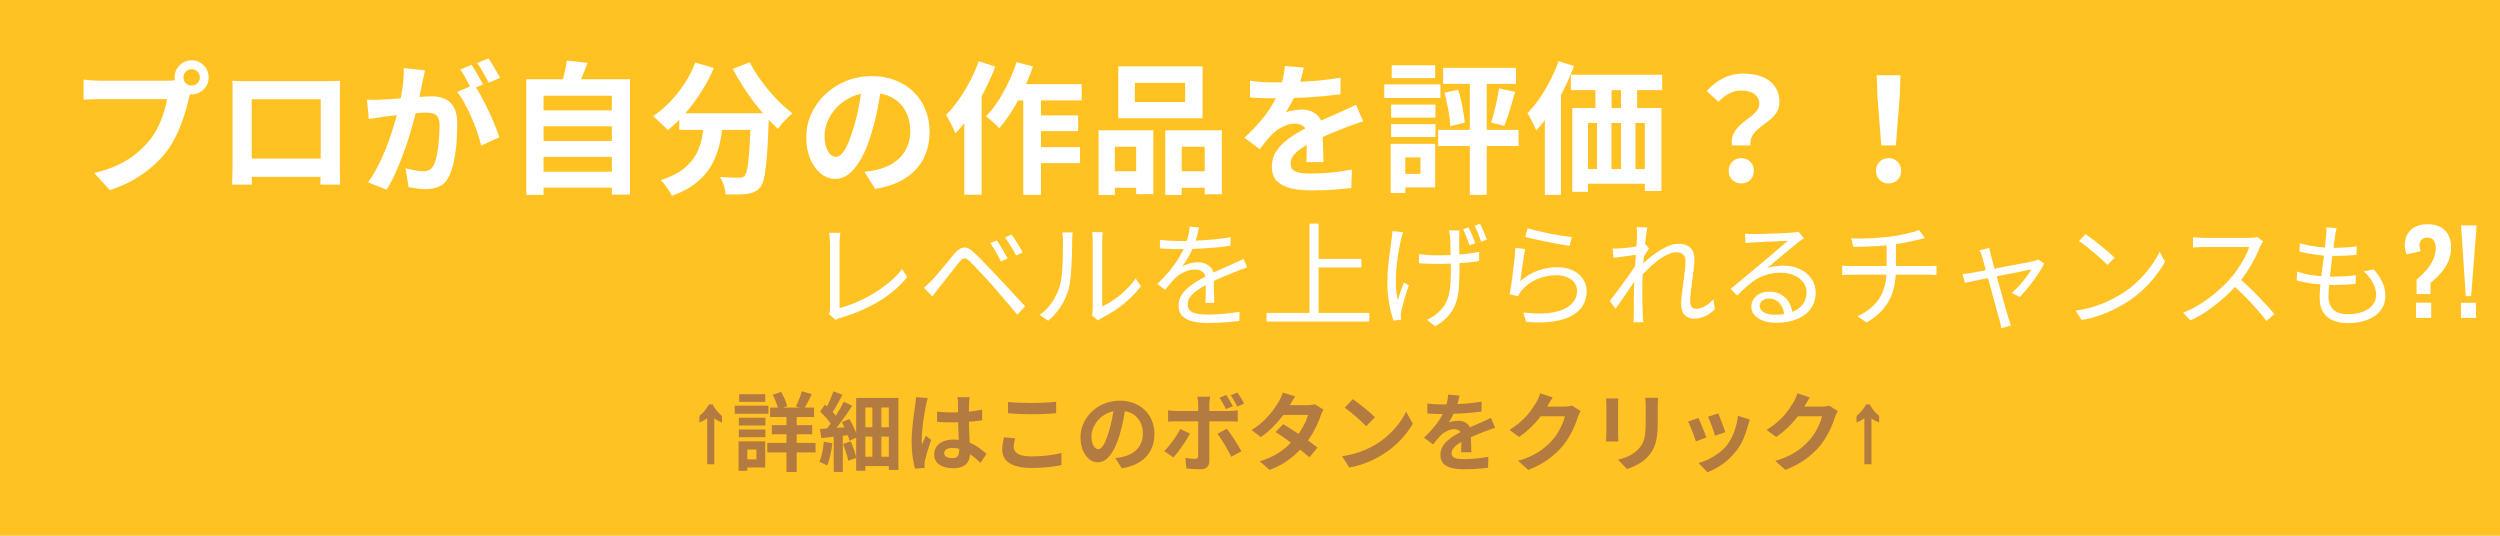 <svg width="700" height="150" viewBox="0 0 700 150" fill="none" xmlns="http://www.w3.org/2000/svg">
<rect width="700" height="150" fill="#FFC222"/>
<path d="M198.016 130V117.136C197.408 117.568 196.68 117.96 195.832 118.312V116.464C196.424 115.968 196.944 115.448 197.392 114.904C197.84 114.36 198.208 113.8 198.496 113.224H199.528C199.816 113.8 200.176 114.36 200.608 114.904C201.056 115.448 201.576 115.968 202.168 116.464V118.312C201.752 118.152 201.36 117.976 200.992 117.784C200.64 117.592 200.312 117.384 200.008 117.16V130H198.016ZM215.632 114.136H227.944V116.752H215.632V114.136ZM216.112 119.032H227.416V121.6H216.112V119.032ZM214.84 124.024H228.352V126.664H214.84V124.024ZM220.216 115.072H223.072V132.16H220.216V115.072ZM224.512 109.552L227.32 110.368C226.936 111.136 226.552 111.896 226.168 112.648C225.784 113.384 225.424 114.016 225.088 114.544L222.856 113.776C223.064 113.392 223.264 112.96 223.456 112.48C223.664 111.984 223.864 111.48 224.056 110.968C224.248 110.456 224.4 109.984 224.512 109.552ZM216.352 110.56L218.68 109.72C219.064 110.344 219.416 111.024 219.736 111.76C220.056 112.496 220.28 113.144 220.408 113.704L217.936 114.664C217.824 114.104 217.616 113.44 217.312 112.672C217.024 111.904 216.704 111.2 216.352 110.56ZM206.872 116.968H214.312V119.152H206.872V116.968ZM206.968 110.368H214.264V112.528H206.968V110.368ZM206.872 120.256H214.312V122.416H206.872V120.256ZM205.72 113.584H215.152V115.864H205.72V113.584ZM208.192 123.568H214.264V130.888H208.192V128.608H211.792V125.848H208.192V123.568ZM206.8 123.568H209.248V131.824H206.8V123.568ZM244.264 112.552H246.784V129.52H244.264V112.552ZM239.728 111.424H251.56V131.584H248.872V114.088H242.296V131.8H239.728V111.424ZM241.168 119.632H249.928V122.248H241.168V119.632ZM241.168 127.888H249.904V130.504H241.168V127.888ZM233.44 121.408H235.984V132.136H233.44V121.408ZM233.344 109.576L235.888 110.536C235.568 111.16 235.224 111.8 234.856 112.456C234.504 113.096 234.16 113.712 233.824 114.304C233.488 114.896 233.16 115.424 232.84 115.888L230.896 115.048C231.184 114.568 231.48 114.008 231.784 113.368C232.088 112.728 232.376 112.08 232.648 111.424C232.936 110.768 233.168 110.152 233.344 109.576ZM236.248 112.48L238.624 113.608C238.032 114.52 237.392 115.472 236.704 116.464C236.016 117.44 235.32 118.384 234.616 119.296C233.928 120.208 233.272 121.008 232.648 121.696L230.968 120.712C231.416 120.184 231.88 119.584 232.36 118.912C232.856 118.224 233.336 117.512 233.8 116.776C234.28 116.024 234.728 115.288 235.144 114.568C235.576 113.832 235.944 113.136 236.248 112.48ZM229.624 115.24L230.992 113.272C231.408 113.624 231.832 114.016 232.264 114.448C232.712 114.88 233.12 115.312 233.488 115.744C233.872 116.16 234.16 116.552 234.352 116.92L232.912 119.152C232.72 118.784 232.44 118.368 232.072 117.904C231.72 117.44 231.328 116.976 230.896 116.512C230.464 116.048 230.04 115.624 229.624 115.24ZM235.696 118.216L237.784 117.304C238.12 117.832 238.44 118.4 238.744 119.008C239.048 119.616 239.32 120.216 239.56 120.808C239.8 121.384 239.976 121.904 240.088 122.368L237.856 123.424C237.744 122.96 237.576 122.432 237.352 121.84C237.144 121.232 236.896 120.616 236.608 119.992C236.336 119.352 236.032 118.76 235.696 118.216ZM229.576 120.112C230.68 120.048 232.008 119.96 233.56 119.848C235.128 119.736 236.712 119.624 238.312 119.512L238.36 121.744C236.888 121.904 235.416 122.064 233.944 122.224C232.488 122.384 231.168 122.528 229.984 122.656L229.576 120.112ZM236.056 124.312L238.192 123.592C238.528 124.328 238.84 125.128 239.128 125.992C239.416 126.84 239.632 127.584 239.776 128.224L237.496 129.016C237.432 128.584 237.32 128.104 237.16 127.576C237 127.032 236.824 126.48 236.632 125.92C236.44 125.344 236.248 124.808 236.056 124.312ZM230.656 123.688L233.056 124.096C232.928 125.248 232.736 126.384 232.48 127.504C232.24 128.624 231.944 129.568 231.592 130.336C231.432 130.224 231.216 130.104 230.944 129.976C230.688 129.848 230.416 129.72 230.128 129.592C229.856 129.448 229.616 129.344 229.408 129.28C229.76 128.576 230.032 127.72 230.224 126.712C230.432 125.704 230.576 124.696 230.656 123.688ZM262.384 115.264C263.072 115.328 263.76 115.384 264.448 115.432C265.152 115.464 265.864 115.48 266.584 115.48C268.056 115.48 269.52 115.416 270.976 115.288C272.432 115.16 273.776 114.96 275.008 114.688V117.688C273.76 117.864 272.408 118.008 270.952 118.12C269.496 118.216 268.04 118.264 266.584 118.264C265.88 118.264 265.176 118.256 264.472 118.24C263.784 118.208 263.088 118.168 262.384 118.12V115.264ZM271.504 111.208C271.472 111.432 271.44 111.68 271.408 111.952C271.392 112.224 271.376 112.496 271.36 112.768C271.344 113.024 271.328 113.368 271.312 113.8C271.296 114.232 271.288 114.72 271.288 115.264C271.288 115.792 271.288 116.352 271.288 116.944C271.288 118.032 271.304 119.056 271.336 120.016C271.368 120.96 271.408 121.84 271.456 122.656C271.504 123.456 271.544 124.192 271.576 124.864C271.624 125.536 271.648 126.16 271.648 126.736C271.648 127.36 271.56 127.936 271.384 128.464C271.224 128.992 270.96 129.456 270.592 129.856C270.224 130.256 269.736 130.56 269.128 130.768C268.536 130.992 267.808 131.104 266.944 131.104C265.28 131.104 263.968 130.768 263.008 130.096C262.048 129.424 261.568 128.456 261.568 127.192C261.568 126.376 261.784 125.664 262.216 125.056C262.648 124.432 263.264 123.952 264.064 123.616C264.864 123.264 265.808 123.088 266.896 123.088C268.032 123.088 269.064 123.208 269.992 123.448C270.92 123.688 271.768 124.008 272.536 124.408C273.304 124.808 273.984 125.248 274.576 125.728C275.184 126.192 275.728 126.64 276.208 127.072L274.552 129.592C273.64 128.728 272.752 127.984 271.888 127.36C271.024 126.736 270.16 126.256 269.296 125.92C268.448 125.584 267.568 125.416 266.656 125.416C265.984 125.416 265.432 125.544 265 125.8C264.584 126.056 264.376 126.416 264.376 126.88C264.376 127.36 264.592 127.712 265.024 127.936C265.456 128.16 265.984 128.272 266.608 128.272C267.104 128.272 267.496 128.192 267.784 128.032C268.072 127.856 268.272 127.608 268.384 127.288C268.512 126.952 268.576 126.552 268.576 126.088C268.576 125.672 268.56 125.128 268.528 124.456C268.496 123.784 268.456 123.032 268.408 122.2C268.376 121.368 268.344 120.504 268.312 119.608C268.28 118.696 268.264 117.808 268.264 116.944C268.264 116.032 268.256 115.208 268.24 114.472C268.24 113.72 268.24 113.16 268.24 112.792C268.24 112.616 268.224 112.368 268.192 112.048C268.16 111.728 268.12 111.448 268.072 111.208H271.504ZM259.792 111.472C259.744 111.632 259.672 111.856 259.576 112.144C259.496 112.432 259.424 112.712 259.36 112.984C259.312 113.256 259.272 113.464 259.24 113.608C259.16 113.944 259.072 114.4 258.976 114.976C258.88 115.536 258.776 116.176 258.664 116.896C258.568 117.6 258.472 118.328 258.376 119.08C258.28 119.816 258.208 120.52 258.16 121.192C258.112 121.848 258.088 122.416 258.088 122.896C258.088 123.136 258.088 123.4 258.088 123.688C258.104 123.96 258.136 124.216 258.184 124.456C258.296 124.168 258.408 123.888 258.52 123.616C258.648 123.344 258.776 123.072 258.904 122.8C259.032 122.528 259.152 122.256 259.264 121.984L260.728 123.184C260.504 123.84 260.272 124.528 260.032 125.248C259.808 125.968 259.6 126.648 259.408 127.288C259.232 127.928 259.096 128.464 259 128.896C258.968 129.056 258.936 129.248 258.904 129.472C258.888 129.696 258.88 129.88 258.88 130.024C258.88 130.152 258.88 130.304 258.88 130.48C258.896 130.672 258.912 130.848 258.928 131.008L256.216 131.224C255.96 130.376 255.736 129.296 255.544 127.984C255.352 126.656 255.256 125.176 255.256 123.544C255.256 122.648 255.296 121.712 255.376 120.736C255.456 119.744 255.544 118.792 255.64 117.88C255.752 116.968 255.864 116.136 255.976 115.384C256.088 114.616 256.176 114 256.24 113.536C256.288 113.2 256.336 112.824 256.384 112.408C256.432 111.976 256.464 111.568 256.48 111.184L259.792 111.472ZM282.232 112.552C283.112 112.648 284.104 112.72 285.208 112.768C286.312 112.816 287.496 112.84 288.76 112.84C289.544 112.84 290.352 112.824 291.184 112.792C292.032 112.76 292.848 112.72 293.632 112.672C294.416 112.624 295.112 112.568 295.72 112.504V115.696C295.16 115.744 294.48 115.792 293.68 115.84C292.896 115.888 292.072 115.928 291.208 115.96C290.36 115.976 289.552 115.984 288.784 115.984C287.536 115.984 286.376 115.96 285.304 115.912C284.232 115.864 283.208 115.8 282.232 115.72V112.552ZM284.248 122.728C284.136 123.144 284.04 123.552 283.96 123.952C283.88 124.352 283.84 124.752 283.84 125.152C283.84 125.92 284.224 126.552 284.992 127.048C285.776 127.544 287.032 127.792 288.76 127.792C289.848 127.792 290.896 127.752 291.904 127.672C292.912 127.592 293.864 127.48 294.76 127.336C295.672 127.192 296.48 127.024 297.184 126.832L297.208 130.216C296.504 130.376 295.72 130.512 294.856 130.624C293.992 130.752 293.056 130.848 292.048 130.912C291.056 130.992 290 131.032 288.88 131.032C287.056 131.032 285.528 130.832 284.296 130.432C283.064 130.032 282.144 129.456 281.536 128.704C280.928 127.936 280.624 127 280.624 125.896C280.624 125.192 280.68 124.552 280.792 123.976C280.904 123.4 281.008 122.888 281.104 122.44L284.248 122.728ZM315.184 113.56C315.024 114.776 314.816 116.072 314.56 117.448C314.304 118.824 313.96 120.216 313.528 121.624C313.064 123.24 312.52 124.632 311.896 125.8C311.272 126.968 310.584 127.872 309.832 128.512C309.096 129.136 308.288 129.448 307.408 129.448C306.528 129.448 305.712 129.152 304.96 128.56C304.224 127.952 303.632 127.12 303.184 126.064C302.752 125.008 302.536 123.808 302.536 122.464C302.536 121.072 302.816 119.76 303.376 118.528C303.936 117.296 304.712 116.208 305.704 115.264C306.712 114.304 307.88 113.552 309.208 113.008C310.552 112.464 312 112.192 313.552 112.192C315.04 112.192 316.376 112.432 317.56 112.912C318.76 113.392 319.784 114.056 320.632 114.904C321.48 115.752 322.128 116.744 322.576 117.88C323.024 119.016 323.248 120.24 323.248 121.552C323.248 123.232 322.904 124.736 322.216 126.064C321.528 127.392 320.504 128.488 319.144 129.352C317.8 130.216 316.12 130.808 314.104 131.128L312.304 128.272C312.768 128.224 313.176 128.168 313.528 128.104C313.88 128.04 314.216 127.968 314.536 127.888C315.304 127.696 316.016 127.424 316.672 127.072C317.344 126.704 317.928 126.256 318.424 125.728C318.92 125.184 319.304 124.552 319.576 123.832C319.864 123.112 320.008 122.32 320.008 121.456C320.008 120.512 319.864 119.648 319.576 118.864C319.288 118.08 318.864 117.4 318.304 116.824C317.744 116.232 317.064 115.784 316.264 115.48C315.464 115.16 314.544 115 313.504 115C312.224 115 311.096 115.232 310.12 115.696C309.144 116.144 308.32 116.728 307.648 117.448C306.976 118.168 306.464 118.944 306.112 119.776C305.776 120.608 305.608 121.4 305.608 122.152C305.608 122.952 305.704 123.624 305.896 124.168C306.088 124.696 306.32 125.096 306.592 125.368C306.88 125.624 307.184 125.752 307.504 125.752C307.84 125.752 308.168 125.584 308.488 125.248C308.824 124.896 309.152 124.368 309.472 123.664C309.792 122.96 310.112 122.072 310.432 121C310.8 119.848 311.112 118.616 311.368 117.304C311.624 115.992 311.808 114.712 311.92 113.464L315.184 113.56ZM343.36 110.584C343.664 111.032 343.992 111.56 344.344 112.168C344.696 112.776 344.984 113.296 345.208 113.728L343.264 114.544C343.024 114.064 342.744 113.536 342.424 112.96C342.104 112.368 341.784 111.84 341.464 111.376L343.36 110.584ZM346.48 109.912C346.704 110.2 346.928 110.536 347.152 110.92C347.392 111.304 347.616 111.68 347.824 112.048C348.048 112.416 348.224 112.736 348.352 113.008L346.456 113.848C346.2 113.336 345.904 112.792 345.568 112.216C345.248 111.64 344.92 111.128 344.584 110.68L346.48 109.912ZM338.824 111.064C338.808 111.176 338.784 111.36 338.752 111.616C338.72 111.872 338.688 112.144 338.656 112.432C338.624 112.704 338.608 112.944 338.608 113.152C338.608 113.632 338.608 114.16 338.608 114.736C338.608 115.312 338.608 115.888 338.608 116.464C338.608 117.024 338.608 117.536 338.608 118C338.608 118.32 338.608 118.768 338.608 119.344C338.608 119.92 338.608 120.568 338.608 121.288C338.608 122.008 338.608 122.76 338.608 123.544C338.608 124.312 338.608 125.064 338.608 125.8C338.608 126.52 338.608 127.176 338.608 127.768C338.608 128.344 338.608 128.8 338.608 129.136C338.608 129.824 338.4 130.368 337.984 130.768C337.584 131.184 336.96 131.392 336.112 131.392C335.68 131.392 335.24 131.384 334.792 131.368C334.344 131.352 333.904 131.328 333.472 131.296C333.04 131.264 332.616 131.224 332.2 131.176L331.912 128.2C332.424 128.296 332.92 128.368 333.4 128.416C333.896 128.464 334.288 128.488 334.576 128.488C334.896 128.488 335.12 128.424 335.248 128.296C335.376 128.152 335.448 127.928 335.464 127.624C335.464 127.48 335.464 127.168 335.464 126.688C335.48 126.208 335.488 125.64 335.488 124.984C335.488 124.328 335.488 123.632 335.488 122.896C335.488 122.16 335.488 121.456 335.488 120.784C335.488 120.112 335.488 119.528 335.488 119.032C335.488 118.536 335.488 118.192 335.488 118C335.488 117.712 335.488 117.28 335.488 116.704C335.488 116.112 335.488 115.488 335.488 114.832C335.488 114.176 335.488 113.616 335.488 113.152C335.488 112.832 335.464 112.456 335.416 112.024C335.368 111.576 335.32 111.256 335.272 111.064H338.824ZM327.064 114.88C327.432 114.928 327.816 114.976 328.216 115.024C328.616 115.056 329.008 115.072 329.392 115.072C329.584 115.072 329.968 115.072 330.544 115.072C331.136 115.072 331.84 115.072 332.656 115.072C333.472 115.072 334.344 115.072 335.272 115.072C336.216 115.072 337.16 115.072 338.104 115.072C339.064 115.072 339.952 115.072 340.768 115.072C341.6 115.072 342.32 115.072 342.928 115.072C343.536 115.072 343.96 115.072 344.2 115.072C344.536 115.072 344.928 115.056 345.376 115.024C345.84 114.992 346.24 114.952 346.576 114.904V118.048C346.208 118.016 345.808 118 345.376 118C344.944 117.984 344.56 117.976 344.224 117.976C343.984 117.976 343.56 117.976 342.952 117.976C342.36 117.976 341.648 117.976 340.816 117.976C340 117.976 339.12 117.976 338.176 117.976C337.232 117.976 336.288 117.976 335.344 117.976C334.4 117.976 333.52 117.976 332.704 117.976C331.888 117.976 331.184 117.976 330.592 117.976C330.016 117.976 329.616 117.976 329.392 117.976C329.04 117.976 328.648 117.984 328.216 118C327.8 118.016 327.416 118.04 327.064 118.072V114.88ZM333.184 121.384C332.912 121.928 332.584 122.512 332.2 123.136C331.816 123.76 331.4 124.384 330.952 125.008C330.52 125.632 330.096 126.216 329.68 126.76C329.264 127.288 328.888 127.728 328.552 128.08L325.96 126.304C326.36 125.936 326.768 125.504 327.184 125.008C327.616 124.496 328.032 123.96 328.432 123.4C328.848 122.84 329.224 122.28 329.56 121.72C329.912 121.16 330.216 120.624 330.472 120.112L333.184 121.384ZM343.504 120.04C343.808 120.424 344.144 120.88 344.512 121.408C344.896 121.936 345.28 122.504 345.664 123.112C346.048 123.704 346.408 124.288 346.744 124.864C347.08 125.424 347.368 125.92 347.608 126.352L344.776 127.888C344.52 127.376 344.224 126.824 343.888 126.232C343.568 125.64 343.232 125.048 342.88 124.456C342.528 123.864 342.176 123.312 341.824 122.8C341.488 122.272 341.176 121.824 340.888 121.456L343.504 120.04ZM359.296 118.768C360.032 119.184 360.832 119.68 361.696 120.256C362.576 120.816 363.464 121.4 364.36 122.008C365.256 122.616 366.096 123.208 366.88 123.784C367.68 124.36 368.352 124.872 368.896 125.32L366.616 128.032C366.088 127.552 365.432 127 364.648 126.376C363.88 125.736 363.048 125.088 362.152 124.432C361.256 123.76 360.368 123.12 359.488 122.512C358.624 121.904 357.848 121.384 357.16 120.952L359.296 118.768ZM370.576 114.688C370.432 114.912 370.288 115.176 370.144 115.48C370 115.784 369.88 116.088 369.784 116.392C369.544 117.128 369.216 117.952 368.8 118.864C368.4 119.76 367.92 120.68 367.36 121.624C366.8 122.552 366.16 123.464 365.44 124.36C364.304 125.768 362.936 127.104 361.336 128.368C359.752 129.632 357.808 130.704 355.504 131.584L352.72 129.16C354.4 128.648 355.856 128.04 357.088 127.336C358.32 126.632 359.384 125.88 360.28 125.08C361.192 124.28 361.984 123.48 362.656 122.68C363.2 122.056 363.712 121.36 364.192 120.592C364.688 119.808 365.112 119.032 365.464 118.264C365.832 117.48 366.088 116.784 366.232 116.176H358.12L359.224 113.44H366.04C366.424 113.44 366.8 113.416 367.168 113.368C367.552 113.32 367.872 113.256 368.128 113.176L370.576 114.688ZM362.656 110.992C362.368 111.408 362.08 111.856 361.792 112.336C361.52 112.816 361.312 113.184 361.168 113.44C360.624 114.4 359.936 115.424 359.104 116.512C358.272 117.584 357.336 118.632 356.296 119.656C355.272 120.68 354.184 121.592 353.032 122.392L350.44 120.4C351.848 119.52 353.04 118.6 354.016 117.64C355.008 116.664 355.832 115.728 356.488 114.832C357.144 113.92 357.672 113.112 358.072 112.408C358.264 112.12 358.464 111.736 358.672 111.256C358.896 110.76 359.064 110.312 359.176 109.912L362.656 110.992ZM378.784 111.76C379.2 112.048 379.688 112.4 380.248 112.816C380.808 113.232 381.384 113.688 381.976 114.184C382.584 114.664 383.152 115.136 383.68 115.6C384.208 116.064 384.64 116.48 384.976 116.848L382.528 119.344C382.224 119.008 381.824 118.608 381.328 118.144C380.832 117.68 380.296 117.2 379.72 116.704C379.144 116.208 378.576 115.736 378.016 115.288C377.456 114.84 376.96 114.464 376.528 114.16L378.784 111.76ZM375.784 127.744C377.032 127.568 378.208 127.32 379.312 127C380.416 126.68 381.44 126.312 382.384 125.896C383.328 125.48 384.192 125.048 384.976 124.6C386.336 123.784 387.584 122.856 388.72 121.816C389.856 120.776 390.848 119.696 391.696 118.576C392.544 117.44 393.216 116.336 393.712 115.264L395.584 118.648C394.976 119.72 394.224 120.792 393.328 121.864C392.448 122.936 391.448 123.96 390.328 124.936C389.208 125.896 388 126.76 386.704 127.528C385.888 128.024 385.008 128.496 384.064 128.944C383.12 129.376 382.12 129.76 381.064 130.096C380.024 130.448 378.936 130.72 377.8 130.912L375.784 127.744ZM408.664 110.752C408.584 111.184 408.456 111.744 408.28 112.432C408.104 113.12 407.848 113.896 407.512 114.76C407.256 115.352 406.96 115.968 406.624 116.608C406.304 117.232 405.976 117.792 405.64 118.288C405.848 118.192 406.112 118.112 406.432 118.048C406.752 117.968 407.08 117.912 407.416 117.88C407.768 117.832 408.08 117.808 408.352 117.808C409.36 117.808 410.192 118.096 410.848 118.672C411.52 119.248 411.856 120.104 411.856 121.24C411.856 121.56 411.856 121.952 411.856 122.416C411.872 122.88 411.888 123.368 411.904 123.88C411.92 124.376 411.936 124.864 411.952 125.344C411.968 125.824 411.976 126.256 411.976 126.64H409.096C409.128 126.368 409.144 126.048 409.144 125.68C409.16 125.296 409.168 124.896 409.168 124.48C409.184 124.064 409.192 123.664 409.192 123.28C409.208 122.88 409.216 122.52 409.216 122.2C409.216 121.432 409.008 120.904 408.592 120.616C408.192 120.312 407.744 120.16 407.248 120.16C406.576 120.16 405.896 120.328 405.208 120.664C404.536 120.984 403.968 121.368 403.504 121.816C403.152 122.168 402.792 122.56 402.424 122.992C402.072 123.424 401.688 123.912 401.272 124.456L398.704 122.536C399.744 121.576 400.64 120.648 401.392 119.752C402.16 118.856 402.808 117.968 403.336 117.088C403.864 116.208 404.296 115.328 404.632 114.448C404.872 113.808 405.064 113.144 405.208 112.456C405.368 111.752 405.464 111.096 405.496 110.488L408.664 110.752ZM399.64 112.96C400.248 113.056 400.952 113.128 401.752 113.176C402.552 113.224 403.256 113.248 403.864 113.248C404.92 113.248 406.072 113.224 407.32 113.176C408.584 113.128 409.864 113.048 411.16 112.936C412.456 112.808 413.688 112.648 414.856 112.456L414.832 115.24C413.984 115.352 413.064 115.456 412.072 115.552C411.096 115.632 410.096 115.704 409.072 115.768C408.064 115.816 407.096 115.856 406.168 115.888C405.24 115.904 404.416 115.912 403.696 115.912C403.376 115.912 402.976 115.912 402.496 115.912C402.032 115.896 401.552 115.88 401.056 115.864C400.56 115.832 400.088 115.8 399.64 115.768V112.96ZM418.648 119.776C418.392 119.856 418.088 119.96 417.736 120.088C417.4 120.2 417.056 120.32 416.704 120.448C416.368 120.56 416.064 120.672 415.792 120.784C415.024 121.088 414.112 121.456 413.056 121.888C412.016 122.32 410.928 122.824 409.792 123.4C409.072 123.784 408.464 124.16 407.968 124.528C407.472 124.896 407.096 125.272 406.84 125.656C406.584 126.024 406.456 126.432 406.456 126.88C406.456 127.216 406.528 127.496 406.672 127.72C406.816 127.928 407.032 128.096 407.32 128.224C407.608 128.352 407.968 128.44 408.4 128.488C408.832 128.536 409.344 128.56 409.936 128.56C410.96 128.56 412.088 128.504 413.32 128.392C414.552 128.264 415.696 128.096 416.752 127.888L416.656 130.984C416.144 131.048 415.496 131.112 414.712 131.176C413.928 131.256 413.112 131.312 412.264 131.344C411.432 131.376 410.632 131.392 409.864 131.392C408.616 131.392 407.496 131.272 406.504 131.032C405.512 130.792 404.728 130.384 404.152 129.808C403.592 129.216 403.312 128.408 403.312 127.384C403.312 126.552 403.496 125.8 403.864 125.128C404.248 124.456 404.752 123.848 405.376 123.304C406 122.76 406.68 122.272 407.416 121.84C408.168 121.392 408.904 120.984 409.624 120.616C410.36 120.232 411.024 119.904 411.616 119.632C412.208 119.36 412.76 119.12 413.272 118.912C413.8 118.688 414.304 118.464 414.784 118.24C415.248 118.032 415.696 117.832 416.128 117.64C416.56 117.432 417 117.216 417.448 116.992L418.648 119.776ZM442.576 115.072C442.448 115.296 442.312 115.568 442.168 115.888C442.024 116.192 441.896 116.496 441.784 116.8C441.576 117.504 441.28 118.312 440.896 119.224C440.528 120.12 440.064 121.056 439.504 122.032C438.96 122.992 438.328 123.92 437.608 124.816C436.456 126.192 435.112 127.44 433.576 128.56C432.056 129.68 430.168 130.688 427.912 131.584L425.08 129.04C426.712 128.56 428.12 128.008 429.304 127.384C430.488 126.76 431.52 126.096 432.4 125.392C433.28 124.672 434.064 123.912 434.752 123.112C435.312 122.488 435.824 121.784 436.288 121C436.752 120.2 437.152 119.408 437.488 118.624C437.824 117.84 438.048 117.152 438.16 116.56H430.072L431.176 113.848C431.4 113.848 431.744 113.848 432.208 113.848C432.688 113.848 433.224 113.848 433.816 113.848C434.424 113.848 435.016 113.848 435.592 113.848C436.184 113.848 436.696 113.848 437.128 113.848C437.576 113.848 437.88 113.848 438.04 113.848C438.408 113.848 438.776 113.824 439.144 113.776C439.528 113.728 439.856 113.656 440.128 113.56L442.576 115.072ZM434.752 111.28C434.464 111.696 434.184 112.144 433.912 112.624C433.64 113.104 433.432 113.472 433.288 113.728C432.744 114.688 432.072 115.688 431.272 116.728C430.488 117.752 429.592 118.752 428.584 119.728C427.576 120.688 426.504 121.568 425.368 122.368L422.656 120.376C423.712 119.72 424.64 119.048 425.44 118.36C426.256 117.672 426.96 116.992 427.552 116.32C428.144 115.632 428.648 114.976 429.064 114.352C429.496 113.712 429.864 113.144 430.168 112.648C430.36 112.344 430.56 111.952 430.768 111.472C430.976 110.976 431.136 110.528 431.248 110.128L434.752 111.28ZM464.272 111.376C464.256 111.712 464.232 112.08 464.2 112.48C464.184 112.864 464.176 113.296 464.176 113.776C464.176 114.192 464.176 114.696 464.176 115.288C464.176 115.88 464.176 116.472 464.176 117.064C464.176 117.64 464.176 118.128 464.176 118.528C464.176 119.808 464.112 120.928 463.984 121.888C463.872 122.848 463.696 123.688 463.456 124.408C463.216 125.128 462.92 125.768 462.568 126.328C462.232 126.872 461.84 127.392 461.392 127.888C460.864 128.464 460.256 128.984 459.568 129.448C458.88 129.896 458.184 130.272 457.48 130.576C456.792 130.896 456.152 131.152 455.56 131.344L453.04 128.704C454.24 128.432 455.32 128.056 456.28 127.576C457.256 127.08 458.104 126.448 458.824 125.68C459.24 125.216 459.576 124.752 459.832 124.288C460.088 123.824 460.28 123.312 460.408 122.752C460.552 122.176 460.648 121.528 460.696 120.808C460.76 120.088 460.792 119.264 460.792 118.336C460.792 117.92 460.792 117.424 460.792 116.848C460.792 116.272 460.792 115.704 460.792 115.144C460.792 114.584 460.792 114.128 460.792 113.776C460.792 113.296 460.776 112.864 460.744 112.48C460.728 112.08 460.696 111.712 460.648 111.376H464.272ZM453.136 111.568C453.12 111.856 453.104 112.144 453.088 112.432C453.072 112.704 453.064 113.032 453.064 113.416C453.064 113.592 453.064 113.88 453.064 114.28C453.064 114.68 453.064 115.152 453.064 115.696C453.064 116.224 453.064 116.784 453.064 117.376C453.064 117.952 453.064 118.512 453.064 119.056C453.064 119.6 453.064 120.096 453.064 120.544C453.064 120.976 453.064 121.304 453.064 121.528C453.064 121.832 453.072 122.184 453.088 122.584C453.104 122.984 453.12 123.328 453.136 123.616H449.656C449.672 123.392 449.696 123.072 449.728 122.656C449.76 122.24 449.776 121.856 449.776 121.504C449.776 121.28 449.776 120.952 449.776 120.52C449.776 120.088 449.776 119.6 449.776 119.056C449.776 118.496 449.776 117.928 449.776 117.352C449.776 116.76 449.776 116.2 449.776 115.672C449.776 115.144 449.776 114.68 449.776 114.28C449.776 113.88 449.776 113.592 449.776 113.416C449.776 113.192 449.768 112.904 449.752 112.552C449.736 112.184 449.712 111.856 449.68 111.568H453.136ZM481.12 115.744C481.232 116 481.376 116.368 481.552 116.848C481.744 117.312 481.944 117.816 482.152 118.36C482.36 118.888 482.544 119.392 482.704 119.872C482.864 120.352 482.992 120.728 483.088 121L480.208 122.008C480.144 121.704 480.032 121.32 479.872 120.856C479.712 120.392 479.536 119.904 479.344 119.392C479.152 118.864 478.96 118.36 478.768 117.88C478.576 117.4 478.408 117 478.264 116.68L481.12 115.744ZM489.976 117.496C489.848 117.88 489.736 118.208 489.64 118.48C489.56 118.752 489.48 119.008 489.4 119.248C489.096 120.464 488.68 121.68 488.152 122.896C487.624 124.096 486.952 125.224 486.136 126.28C485.016 127.72 483.744 128.944 482.32 129.952C480.912 130.944 479.504 131.704 478.096 132.232L475.576 129.664C476.456 129.424 477.384 129.072 478.36 128.608C479.336 128.128 480.28 127.552 481.192 126.88C482.104 126.208 482.888 125.464 483.544 124.648C484.088 123.96 484.568 123.176 484.984 122.296C485.416 121.4 485.768 120.448 486.04 119.44C486.328 118.416 486.52 117.408 486.616 116.416L489.976 117.496ZM475.552 117.016C475.712 117.32 475.888 117.712 476.08 118.192C476.288 118.672 476.496 119.176 476.704 119.704C476.912 120.232 477.112 120.744 477.304 121.24C477.512 121.736 477.672 122.152 477.784 122.488L474.856 123.592C474.76 123.272 474.616 122.856 474.424 122.344C474.248 121.832 474.048 121.296 473.824 120.736C473.6 120.16 473.384 119.632 473.176 119.152C472.984 118.672 472.816 118.304 472.672 118.048L475.552 117.016ZM514.576 115.072C514.448 115.296 514.312 115.568 514.168 115.888C514.024 116.192 513.896 116.496 513.784 116.8C513.576 117.504 513.28 118.312 512.896 119.224C512.528 120.12 512.064 121.056 511.504 122.032C510.96 122.992 510.328 123.92 509.608 124.816C508.456 126.192 507.112 127.44 505.576 128.56C504.056 129.68 502.168 130.688 499.912 131.584L497.08 129.04C498.712 128.56 500.12 128.008 501.304 127.384C502.488 126.76 503.52 126.096 504.4 125.392C505.28 124.672 506.064 123.912 506.752 123.112C507.312 122.488 507.824 121.784 508.288 121C508.752 120.2 509.152 119.408 509.488 118.624C509.824 117.84 510.048 117.152 510.16 116.56H502.072L503.176 113.848C503.4 113.848 503.744 113.848 504.208 113.848C504.688 113.848 505.224 113.848 505.816 113.848C506.424 113.848 507.016 113.848 507.592 113.848C508.184 113.848 508.696 113.848 509.128 113.848C509.576 113.848 509.88 113.848 510.04 113.848C510.408 113.848 510.776 113.824 511.144 113.776C511.528 113.728 511.856 113.656 512.128 113.56L514.576 115.072ZM506.752 111.28C506.464 111.696 506.184 112.144 505.912 112.624C505.64 113.104 505.432 113.472 505.288 113.728C504.744 114.688 504.072 115.688 503.272 116.728C502.488 117.752 501.592 118.752 500.584 119.728C499.576 120.688 498.504 121.568 497.368 122.368L494.656 120.376C495.712 119.72 496.64 119.048 497.44 118.36C498.256 117.672 498.96 116.992 499.552 116.32C500.144 115.632 500.648 114.976 501.064 114.352C501.496 113.712 501.864 113.144 502.168 112.648C502.36 112.344 502.56 111.952 502.768 111.472C502.976 110.976 503.136 110.528 503.248 110.128L506.752 111.28ZM522.016 130V117.136C521.408 117.568 520.68 117.96 519.832 118.312V116.464C520.424 115.968 520.944 115.448 521.392 114.904C521.84 114.36 522.208 113.8 522.496 113.224H523.528C523.816 113.8 524.176 114.36 524.608 114.904C525.056 115.448 525.576 115.968 526.168 116.464V118.312C525.752 118.152 525.36 117.976 524.992 117.784C524.64 117.592 524.312 117.384 524.008 117.16V130H522.016Z" fill="#B47B40"/>
<path d="M232.104 87.976C232.232 87.72 232.317 87.475 232.36 87.24C232.403 87.005 232.424 86.728 232.424 86.408C232.424 86.088 232.424 85.491 232.424 84.616C232.424 83.741 232.424 82.696 232.424 81.48C232.424 80.264 232.424 78.995 232.424 77.672C232.424 76.328 232.424 75.027 232.424 73.768C232.424 72.488 232.424 71.357 232.424 70.376C232.424 69.373 232.424 68.616 232.424 68.104C232.424 67.827 232.403 67.496 232.36 67.112C232.339 66.728 232.307 66.365 232.264 66.024C232.243 65.683 232.2 65.405 232.136 65.192H235.304C235.24 65.576 235.187 66.045 235.144 66.6C235.101 67.133 235.08 67.635 235.08 68.104C235.08 68.531 235.08 69.149 235.08 69.96C235.08 70.771 235.08 71.699 235.08 72.744C235.08 73.768 235.08 74.856 235.08 76.008C235.08 77.16 235.08 78.291 235.08 79.4C235.08 80.509 235.08 81.544 235.08 82.504C235.08 83.443 235.08 84.243 235.08 84.904C235.08 85.565 235.08 86.013 235.08 86.248C236.616 85.864 238.195 85.32 239.816 84.616C241.459 83.912 243.059 83.091 244.616 82.152C246.195 81.192 247.667 80.147 249.032 79.016C250.419 77.864 251.603 76.637 252.584 75.336L254.024 77.576C251.955 80.157 249.309 82.419 246.088 84.36C242.888 86.301 239.293 87.848 235.304 89C235.133 89.043 234.931 89.107 234.696 89.192C234.461 89.299 234.216 89.427 233.96 89.576L232.104 87.976ZM279.112 67.304C279.389 67.688 279.709 68.179 280.072 68.776C280.456 69.373 280.829 69.992 281.192 70.632C281.576 71.272 281.896 71.848 282.152 72.36L280.264 73.224C279.987 72.648 279.688 72.061 279.368 71.464C279.048 70.867 278.707 70.28 278.344 69.704C278.003 69.107 277.651 68.563 277.288 68.072L279.112 67.304ZM283.208 65.672C283.507 66.035 283.848 66.515 284.232 67.112C284.616 67.709 285 68.328 285.384 68.968C285.768 69.608 286.088 70.173 286.344 70.664L284.488 71.56C284.232 70.984 283.933 70.408 283.592 69.832C283.251 69.235 282.888 68.648 282.504 68.072C282.141 67.496 281.779 66.973 281.416 66.504L283.208 65.672ZM258.696 80.584C259.123 80.221 259.496 79.88 259.816 79.56C260.157 79.24 260.541 78.867 260.968 78.44C261.352 78.056 261.789 77.565 262.28 76.968C262.792 76.371 263.336 75.731 263.912 75.048C264.509 74.344 265.096 73.64 265.672 72.936C266.248 72.211 266.781 71.56 267.272 70.984C268.125 69.981 268.968 69.427 269.8 69.32C270.632 69.192 271.592 69.64 272.68 70.664C273.341 71.261 274.056 71.965 274.824 72.776C275.613 73.565 276.392 74.365 277.16 75.176C277.928 75.987 278.621 76.723 279.24 77.384C279.965 78.131 280.776 78.995 281.672 79.976C282.568 80.936 283.485 81.928 284.424 82.952C285.363 83.955 286.237 84.893 287.048 85.768L284.84 88.104C284.093 87.187 283.293 86.237 282.44 85.256C281.608 84.253 280.776 83.283 279.944 82.344C279.133 81.384 278.387 80.52 277.704 79.752C277.235 79.219 276.712 78.643 276.136 78.024C275.56 77.405 274.984 76.787 274.408 76.168C273.832 75.549 273.288 74.973 272.776 74.44C272.285 73.907 271.869 73.48 271.528 73.16C270.909 72.563 270.397 72.285 269.992 72.328C269.608 72.371 269.139 72.723 268.584 73.384C268.2 73.853 267.763 74.408 267.272 75.048C266.781 75.667 266.269 76.317 265.736 77C265.203 77.683 264.691 78.333 264.2 78.952C263.709 79.571 263.283 80.104 262.92 80.552C262.6 80.957 262.269 81.384 261.928 81.832C261.608 82.28 261.331 82.675 261.096 83.016L258.696 80.584ZM305.768 88.328C305.832 88.072 305.875 87.795 305.896 87.496C305.939 87.176 305.96 86.856 305.96 86.536C305.96 86.323 305.96 85.853 305.96 85.128C305.96 84.403 305.96 83.517 305.96 82.472C305.96 81.405 305.96 80.253 305.96 79.016C305.96 77.779 305.96 76.541 305.96 75.304C305.96 74.045 305.96 72.872 305.96 71.784C305.96 70.696 305.96 69.757 305.96 68.968C305.96 68.179 305.96 67.645 305.96 67.368C305.96 66.749 305.939 66.237 305.896 65.832C305.853 65.405 305.821 65.128 305.8 65H308.744C308.744 65.128 308.723 65.405 308.68 65.832C308.637 66.259 308.616 66.771 308.616 67.368C308.616 67.667 308.616 68.2 308.616 68.968C308.616 69.715 308.616 70.632 308.616 71.72C308.616 72.787 308.616 73.939 308.616 75.176C308.616 76.392 308.616 77.597 308.616 78.792C308.616 79.987 308.616 81.096 308.616 82.12C308.616 83.123 308.616 83.955 308.616 84.616C308.616 85.277 308.616 85.683 308.616 85.832C309.619 85.363 310.685 84.744 311.816 83.976C312.947 83.208 314.045 82.312 315.112 81.288C316.2 80.264 317.149 79.155 317.96 77.96L319.464 80.136C318.547 81.373 317.469 82.557 316.232 83.688C315.016 84.819 313.747 85.832 312.424 86.728C311.101 87.624 309.811 88.381 308.552 89C308.296 89.149 308.072 89.288 307.88 89.416C307.709 89.544 307.571 89.651 307.464 89.736L305.768 88.328ZM291.112 88.168C292.456 87.208 293.597 86.045 294.536 84.68C295.475 83.315 296.189 81.853 296.68 80.296C296.915 79.571 297.096 78.664 297.224 77.576C297.352 76.488 297.448 75.336 297.512 74.12C297.576 72.883 297.608 71.688 297.608 70.536C297.629 69.363 297.64 68.328 297.64 67.432C297.64 66.963 297.619 66.547 297.576 66.184C297.533 65.8 297.48 65.437 297.416 65.096H300.36C300.339 65.224 300.317 65.416 300.296 65.672C300.275 65.907 300.253 66.173 300.232 66.472C300.211 66.771 300.2 67.08 300.2 67.4C300.2 68.296 300.189 69.352 300.168 70.568C300.147 71.763 300.093 73.021 300.008 74.344C299.944 75.645 299.848 76.883 299.72 78.056C299.613 79.229 299.443 80.211 299.208 81C298.739 82.707 298.003 84.317 297 85.832C296.019 87.347 294.856 88.669 293.512 89.8L291.112 88.168ZM335.72 63.688C335.592 64.328 335.421 65.085 335.208 65.96C335.016 66.813 334.696 67.784 334.248 68.872C333.864 69.832 333.384 70.824 332.808 71.848C332.253 72.872 331.656 73.8 331.016 74.632C331.421 74.376 331.88 74.163 332.392 73.992C332.904 73.8 333.427 73.661 333.96 73.576C334.515 73.491 335.016 73.448 335.464 73.448C336.701 73.448 337.747 73.8 338.6 74.504C339.453 75.187 339.88 76.189 339.88 77.512C339.88 77.917 339.88 78.44 339.88 79.08C339.88 79.699 339.88 80.36 339.88 81.064C339.901 81.747 339.923 82.419 339.944 83.08C339.965 83.741 339.976 84.317 339.976 84.808H337.512C337.533 84.381 337.555 83.88 337.576 83.304C337.597 82.728 337.608 82.12 337.608 81.48C337.629 80.84 337.629 80.232 337.608 79.656C337.608 79.08 337.608 78.589 337.608 78.184C337.608 77.245 337.32 76.563 336.744 76.136C336.189 75.688 335.485 75.464 334.632 75.464C333.629 75.464 332.637 75.688 331.656 76.136C330.696 76.563 329.853 77.117 329.128 77.8C328.659 78.248 328.189 78.76 327.72 79.336C327.272 79.891 326.771 80.488 326.216 81.128L324.04 79.528C325.576 78.035 326.856 76.637 327.88 75.336C328.904 74.035 329.736 72.829 330.376 71.72C331.016 70.589 331.517 69.576 331.88 68.68C332.221 67.784 332.499 66.888 332.712 65.992C332.925 65.075 333.053 64.232 333.096 63.464L335.72 63.688ZM324.776 67.144C325.629 67.251 326.557 67.336 327.56 67.4C328.563 67.464 329.437 67.496 330.184 67.496C331.613 67.496 333.149 67.464 334.792 67.4C336.435 67.315 338.088 67.197 339.752 67.048C341.437 66.899 343.037 66.685 344.552 66.408L344.52 68.776C343.411 68.968 342.227 69.128 340.968 69.256C339.709 69.363 338.429 69.459 337.128 69.544C335.827 69.608 334.568 69.661 333.352 69.704C332.157 69.725 331.048 69.736 330.024 69.736C329.576 69.736 329.053 69.736 328.456 69.736C327.88 69.715 327.272 69.693 326.632 69.672C325.992 69.629 325.373 69.587 324.776 69.544V67.144ZM349.224 74.888C348.947 74.952 348.637 75.048 348.296 75.176C347.976 75.283 347.645 75.4 347.304 75.528C346.984 75.656 346.675 75.784 346.376 75.912C345.267 76.339 343.976 76.861 342.504 77.48C341.032 78.099 339.528 78.813 337.992 79.624C336.925 80.157 335.987 80.723 335.176 81.32C334.365 81.896 333.725 82.504 333.256 83.144C332.787 83.763 332.552 84.445 332.552 85.192C332.552 85.811 332.691 86.312 332.968 86.696C333.267 87.08 333.683 87.379 334.216 87.592C334.749 87.784 335.357 87.912 336.04 87.976C336.744 88.04 337.512 88.072 338.344 88.072C339.581 88.072 340.989 88.008 342.568 87.88C344.168 87.731 345.672 87.539 347.08 87.304L347.016 89.864C346.205 89.971 345.288 90.067 344.264 90.152C343.261 90.237 342.237 90.301 341.192 90.344C340.168 90.408 339.187 90.44 338.248 90.44C336.733 90.44 335.347 90.301 334.088 90.024C332.851 89.747 331.859 89.256 331.112 88.552C330.365 87.848 329.992 86.845 329.992 85.544C329.992 84.584 330.216 83.709 330.664 82.92C331.112 82.109 331.709 81.373 332.456 80.712C333.224 80.051 334.067 79.443 334.984 78.888C335.901 78.312 336.84 77.789 337.8 77.32C338.824 76.765 339.784 76.285 340.68 75.88C341.597 75.475 342.461 75.101 343.272 74.76C344.083 74.419 344.84 74.077 345.544 73.736C346.013 73.523 346.461 73.32 346.888 73.128C347.315 72.936 347.741 72.723 348.168 72.488L349.224 74.888ZM368.04 72.488H381.192V74.888H368.04V72.488ZM354.632 87.624H383.4V90.024H354.632V87.624ZM366.664 62.6H369.192V88.904H366.664V62.6ZM408.68 64.52C408.659 64.797 408.637 65.096 408.616 65.416C408.595 65.715 408.584 66.045 408.584 66.408C408.563 66.643 408.552 67.027 408.552 67.56C408.573 68.093 408.584 68.701 408.584 69.384C408.605 70.045 408.616 70.728 408.616 71.432C408.637 72.115 408.648 72.755 408.648 73.352C408.648 73.949 408.648 74.429 408.648 74.792C408.648 76.627 408.605 78.333 408.52 79.912C408.456 81.491 408.221 82.963 407.816 84.328C407.411 85.693 406.739 86.963 405.8 88.136C404.883 89.288 403.571 90.365 401.864 91.368L399.528 89.544C400.04 89.331 400.584 89.043 401.16 88.68C401.757 88.296 402.248 87.912 402.632 87.528C403.507 86.781 404.179 85.992 404.648 85.16C405.139 84.307 405.491 83.368 405.704 82.344C405.939 81.32 406.088 80.189 406.152 78.952C406.216 77.715 406.248 76.328 406.248 74.792C406.248 74.28 406.237 73.629 406.216 72.84C406.216 72.029 406.195 71.197 406.152 70.344C406.131 69.469 406.109 68.68 406.088 67.976C406.067 67.272 406.045 66.76 406.024 66.44C406.003 66.056 405.949 65.704 405.864 65.384C405.8 65.064 405.747 64.776 405.704 64.52H408.68ZM397.32 71.144C397.789 71.208 398.312 71.272 398.888 71.336C399.464 71.4 400.061 71.443 400.68 71.464C401.32 71.485 401.917 71.496 402.472 71.496C403.795 71.496 405.149 71.464 406.536 71.4C407.944 71.336 409.299 71.229 410.6 71.08C411.923 70.931 413.117 70.739 414.184 70.504L414.152 73.096C413.128 73.267 411.965 73.416 410.664 73.544C409.384 73.651 408.04 73.736 406.632 73.8C405.245 73.864 403.869 73.896 402.504 73.896C402.013 73.896 401.448 73.885 400.808 73.864C400.168 73.843 399.539 73.821 398.92 73.8C398.323 73.757 397.789 73.725 397.32 73.704V71.144ZM392.84 65C392.755 65.299 392.659 65.64 392.552 66.024C392.445 66.408 392.349 66.76 392.264 67.08C392.008 68.232 391.763 69.512 391.528 70.92C391.293 72.328 391.112 73.789 390.984 75.304C390.856 76.797 390.813 78.291 390.856 79.784C390.899 81.256 391.069 82.653 391.368 83.976C391.603 83.293 391.869 82.504 392.168 81.608C392.488 80.712 392.797 79.869 393.096 79.08L394.472 79.912C394.216 80.637 393.949 81.459 393.672 82.376C393.395 83.272 393.139 84.136 392.904 84.968C392.691 85.779 392.52 86.451 392.392 86.984C392.328 87.219 392.285 87.475 392.264 87.752C392.243 88.029 392.232 88.253 392.232 88.424C392.253 88.595 392.264 88.776 392.264 88.968C392.285 89.16 392.307 89.341 392.328 89.512L390.152 89.768C389.939 89.107 389.693 88.243 389.416 87.176C389.16 86.088 388.936 84.893 388.744 83.592C388.552 82.269 388.456 80.947 388.456 79.624C388.456 77.875 388.531 76.2 388.68 74.6C388.851 72.979 389.032 71.507 389.224 70.184C389.416 68.84 389.565 67.731 389.672 66.856C389.736 66.472 389.779 66.088 389.8 65.704C389.821 65.32 389.843 64.989 389.864 64.712L392.84 65ZM411.208 63.688C411.507 64.264 411.837 64.979 412.2 65.832C412.563 66.685 412.851 67.443 413.064 68.104L411.464 68.68C411.229 67.976 410.941 67.208 410.6 66.376C410.28 65.523 409.971 64.787 409.672 64.168L411.208 63.688ZM414.408 62.696C414.707 63.272 415.037 63.987 415.4 64.84C415.784 65.693 416.093 66.44 416.328 67.08L414.728 67.656C414.472 66.931 414.184 66.163 413.864 65.352C413.544 64.52 413.213 63.805 412.872 63.208L414.408 62.696ZM427.72 63.912C428.403 64.125 429.288 64.36 430.376 64.616C431.485 64.872 432.648 65.128 433.864 65.384C435.101 65.619 436.275 65.832 437.384 66.024C438.493 66.195 439.4 66.312 440.104 66.376L439.496 68.84C438.899 68.755 438.163 68.637 437.288 68.488C436.435 68.339 435.517 68.168 434.536 67.976C433.555 67.784 432.584 67.592 431.624 67.4C430.664 67.187 429.789 66.995 429 66.824C428.211 66.632 427.571 66.472 427.08 66.344L427.72 63.912ZM427.016 69.736C426.909 70.291 426.792 70.973 426.664 71.784C426.557 72.573 426.44 73.405 426.312 74.28C426.184 75.155 426.067 75.987 425.96 76.776C425.853 77.565 425.757 78.216 425.672 78.728C427.229 77.384 428.872 76.403 430.6 75.784C432.349 75.144 434.184 74.824 436.104 74.824C437.747 74.824 439.176 75.123 440.392 75.72C441.608 76.296 442.557 77.096 443.24 78.12C443.923 79.123 444.264 80.253 444.264 81.512C444.264 82.941 443.933 84.243 443.272 85.416C442.632 86.568 441.619 87.539 440.232 88.328C438.867 89.117 437.117 89.672 434.984 89.992C432.851 90.333 430.291 90.376 427.304 90.12L426.536 87.496C429.928 87.901 432.733 87.891 434.952 87.464C437.171 87.016 438.824 86.269 439.912 85.224C441.021 84.157 441.576 82.899 441.576 81.448C441.576 80.595 441.331 79.837 440.84 79.176C440.349 78.515 439.677 78.003 438.824 77.64C437.992 77.256 437.032 77.064 435.944 77.064C433.853 77.064 431.955 77.448 430.248 78.216C428.563 78.963 427.155 80.008 426.024 81.352C425.789 81.629 425.597 81.907 425.448 82.184C425.299 82.44 425.171 82.696 425.064 82.952L422.696 82.376C422.824 81.779 422.952 81.064 423.08 80.232C423.208 79.379 423.336 78.472 423.464 77.512C423.592 76.531 423.709 75.549 423.816 74.568C423.944 73.587 424.051 72.648 424.136 71.752C424.221 70.835 424.285 70.045 424.328 69.384L427.016 69.736ZM480.168 86.568C479.315 87.421 478.397 88.083 477.416 88.552C476.435 89 475.389 89.224 474.28 89.224C473.235 89.224 472.381 88.883 471.72 88.2C471.059 87.517 470.728 86.515 470.728 85.192C470.728 84.296 470.792 83.325 470.92 82.28C471.048 81.235 471.187 80.168 471.336 79.08C471.485 77.971 471.624 76.925 471.752 75.944C471.88 74.941 471.944 74.045 471.944 73.256C471.944 72.339 471.72 71.677 471.272 71.272C470.824 70.845 470.184 70.632 469.352 70.632C468.605 70.632 467.773 70.856 466.856 71.304C465.939 71.731 465 72.317 464.04 73.064C463.08 73.789 462.141 74.611 461.224 75.528C460.307 76.424 459.464 77.32 458.696 78.216L458.76 75.048C459.165 74.621 459.677 74.12 460.296 73.544C460.936 72.968 461.64 72.371 462.408 71.752C463.197 71.133 464.029 70.557 464.904 70.024C465.779 69.491 466.643 69.064 467.496 68.744C468.371 68.424 469.203 68.264 469.992 68.264C470.995 68.264 471.827 68.445 472.488 68.808C473.149 69.149 473.64 69.651 473.96 70.312C474.28 70.952 474.44 71.699 474.44 72.552C474.44 73.341 474.376 74.259 474.248 75.304C474.141 76.328 474.003 77.395 473.832 78.504C473.683 79.613 473.544 80.691 473.416 81.736C473.309 82.781 473.256 83.709 473.256 84.52C473.256 85.053 473.384 85.512 473.64 85.896C473.917 86.28 474.344 86.472 474.92 86.472C475.688 86.472 476.477 86.248 477.288 85.8C478.12 85.331 478.941 84.669 479.752 83.816L480.168 86.568ZM458.664 71.272C458.408 71.293 458.013 71.347 457.48 71.432C456.968 71.496 456.381 71.571 455.72 71.656C455.059 71.741 454.387 71.837 453.704 71.944C453.021 72.029 452.381 72.115 451.784 72.2L451.528 69.576C451.869 69.597 452.2 69.608 452.52 69.608C452.861 69.587 453.224 69.565 453.608 69.544C454.056 69.523 454.6 69.48 455.24 69.416C455.901 69.331 456.584 69.245 457.288 69.16C458.013 69.053 458.685 68.947 459.304 68.84C459.944 68.712 460.445 68.584 460.808 68.456L461.736 69.576C461.544 69.832 461.331 70.152 461.096 70.536C460.861 70.899 460.627 71.272 460.392 71.656C460.157 72.04 459.955 72.381 459.784 72.68L458.792 77.032C458.429 77.608 457.981 78.291 457.448 79.08C456.915 79.869 456.349 80.701 455.752 81.576C455.176 82.429 454.589 83.283 453.992 84.136C453.395 84.968 452.851 85.736 452.36 86.44L450.728 84.232C451.133 83.741 451.603 83.144 452.136 82.44C452.691 81.715 453.267 80.936 453.864 80.104C454.483 79.272 455.08 78.461 455.656 77.672C456.253 76.861 456.776 76.115 457.224 75.432C457.693 74.749 458.045 74.195 458.28 73.768L458.408 72.136L458.664 71.272ZM458.376 65.96C458.376 65.597 458.365 65.213 458.344 64.808C458.344 64.403 458.312 63.997 458.248 63.592L461.256 63.688C461.171 64.115 461.064 64.787 460.936 65.704C460.808 66.6 460.68 67.667 460.552 68.904C460.445 70.141 460.328 71.443 460.2 72.808C460.093 74.173 460.008 75.528 459.944 76.872C459.88 78.195 459.848 79.421 459.848 80.552C459.848 81.512 459.848 82.408 459.848 83.24C459.848 84.051 459.859 84.861 459.88 85.672C459.901 86.461 459.933 87.325 459.976 88.264C459.997 88.541 460.019 88.861 460.04 89.224C460.061 89.587 460.093 89.917 460.136 90.216H457.352C457.395 89.917 457.416 89.587 457.416 89.224C457.437 88.883 457.448 88.584 457.448 88.328C457.469 87.304 457.48 86.397 457.48 85.608C457.48 84.819 457.48 84.008 457.48 83.176C457.501 82.323 457.523 81.309 457.544 80.136C457.544 79.667 457.565 79.027 457.608 78.216C457.651 77.384 457.704 76.477 457.768 75.496C457.832 74.493 457.896 73.48 457.96 72.456C458.024 71.432 458.088 70.472 458.152 69.576C458.216 68.659 458.269 67.88 458.312 67.24C458.355 66.6 458.376 66.173 458.376 65.96ZM488.616 65.416C488.979 65.459 489.363 65.491 489.768 65.512C490.195 65.533 490.568 65.544 490.888 65.544C491.208 65.544 491.731 65.533 492.456 65.512C493.203 65.491 494.035 65.469 494.952 65.448C495.891 65.405 496.819 65.373 497.736 65.352C498.675 65.309 499.507 65.267 500.232 65.224C500.979 65.181 501.523 65.149 501.864 65.128C502.333 65.085 502.696 65.043 502.952 65C503.208 64.957 503.421 64.915 503.592 64.872L505.064 66.728C504.787 66.92 504.488 67.123 504.168 67.336C503.869 67.549 503.571 67.784 503.272 68.04C502.867 68.339 502.323 68.776 501.64 69.352C500.957 69.907 500.2 70.536 499.368 71.24C498.557 71.923 497.757 72.595 496.968 73.256C496.179 73.917 495.464 74.515 494.824 75.048C495.571 74.792 496.317 74.621 497.064 74.536C497.832 74.429 498.568 74.376 499.272 74.376C501.043 74.376 502.611 74.707 503.976 75.368C505.363 76.008 506.44 76.893 507.208 78.024C507.997 79.155 508.392 80.445 508.392 81.896C508.392 83.603 507.944 85.096 507.048 86.376C506.152 87.656 504.883 88.637 503.24 89.32C501.597 90.024 499.645 90.376 497.384 90.376C495.933 90.376 494.685 90.184 493.64 89.8C492.595 89.416 491.784 88.883 491.208 88.2C490.653 87.517 490.376 86.728 490.376 85.832C490.376 85.107 490.579 84.424 490.984 83.784C491.389 83.144 491.965 82.632 492.712 82.248C493.459 81.864 494.323 81.672 495.304 81.672C496.733 81.672 497.917 81.971 498.856 82.568C499.795 83.144 500.52 83.912 501.032 84.872C501.544 85.811 501.832 86.824 501.896 87.912L499.592 88.296C499.507 86.931 499.08 85.811 498.312 84.936C497.565 84.04 496.552 83.592 495.272 83.592C494.547 83.592 493.939 83.795 493.448 84.2C492.957 84.605 492.712 85.085 492.712 85.64C492.712 86.408 493.107 87.016 493.896 87.464C494.685 87.912 495.709 88.136 496.968 88.136C498.781 88.136 500.349 87.891 501.672 87.4C503.016 86.909 504.04 86.195 504.744 85.256C505.469 84.317 505.832 83.187 505.832 81.864C505.832 80.819 505.523 79.88 504.904 79.048C504.285 78.216 503.432 77.565 502.344 77.096C501.277 76.605 500.051 76.36 498.664 76.36C497.32 76.36 496.115 76.509 495.048 76.808C493.981 77.085 492.979 77.491 492.04 78.024C491.123 78.557 490.205 79.229 489.288 80.04C488.392 80.829 487.432 81.736 486.408 82.76L484.584 80.872C485.245 80.339 485.971 79.741 486.76 79.08C487.571 78.397 488.381 77.725 489.192 77.064C490.003 76.381 490.749 75.752 491.432 75.176C492.136 74.579 492.723 74.088 493.192 73.704C493.64 73.341 494.195 72.883 494.856 72.328C495.539 71.752 496.243 71.155 496.968 70.536C497.693 69.917 498.376 69.331 499.016 68.776C499.677 68.221 500.211 67.773 500.616 67.432C500.275 67.432 499.773 67.453 499.112 67.496C498.451 67.517 497.715 67.549 496.904 67.592C496.093 67.613 495.283 67.645 494.472 67.688C493.683 67.731 492.957 67.773 492.296 67.816C491.656 67.837 491.165 67.859 490.824 67.88C490.483 67.901 490.131 67.923 489.768 67.944C489.405 67.965 489.053 68.008 488.712 68.072L488.616 65.416ZM518.312 66.76C519.123 66.781 520.147 66.792 521.384 66.792C522.643 66.771 523.955 66.717 525.32 66.632C526.685 66.525 527.933 66.408 529.064 66.28C529.789 66.173 530.547 66.056 531.336 65.928C532.147 65.779 532.925 65.619 533.672 65.448C534.44 65.277 535.144 65.107 535.784 64.936C536.424 64.765 536.936 64.595 537.32 64.424L539.016 66.632C538.653 66.717 538.323 66.803 538.024 66.888C537.725 66.973 537.459 67.048 537.224 67.112C536.605 67.261 535.88 67.421 535.048 67.592C534.237 67.763 533.373 67.933 532.456 68.104C531.56 68.253 530.675 68.381 529.8 68.488C528.627 68.659 527.379 68.787 526.056 68.872C524.755 68.957 523.485 69.021 522.248 69.064C521.011 69.085 519.912 69.107 518.952 69.128L518.312 66.76ZM520.104 88.552C521.939 87.699 523.453 86.675 524.648 85.48C525.864 84.285 526.771 82.856 527.368 81.192C527.965 79.528 528.264 77.597 528.264 75.4C528.264 75.4 528.264 75.101 528.264 74.504C528.264 73.885 528.264 73.043 528.264 71.976C528.264 70.888 528.264 69.608 528.264 68.136L530.856 67.784C530.856 68.296 530.856 68.883 530.856 69.544C530.856 70.184 530.856 70.856 530.856 71.56C530.856 72.243 530.856 72.872 530.856 73.448C530.856 74.024 530.856 74.493 530.856 74.856C530.856 75.197 530.856 75.368 530.856 75.368C530.856 77.629 530.579 79.677 530.024 81.512C529.491 83.325 528.616 84.957 527.4 86.408C526.205 87.859 524.616 89.16 522.632 90.312L520.104 88.552ZM515.816 74.376C516.179 74.397 516.616 74.429 517.128 74.472C517.64 74.493 518.141 74.504 518.632 74.504C518.931 74.504 519.496 74.504 520.328 74.504C521.16 74.504 522.163 74.504 523.336 74.504C524.531 74.504 525.8 74.504 527.144 74.504C528.509 74.504 529.864 74.504 531.208 74.504C532.573 74.504 533.843 74.504 535.016 74.504C536.189 74.504 537.192 74.504 538.024 74.504C538.856 74.504 539.411 74.504 539.688 74.504C539.923 74.504 540.189 74.504 540.488 74.504C540.808 74.483 541.117 74.461 541.416 74.44C541.736 74.419 542.003 74.397 542.216 74.376V77.032C541.875 76.989 541.48 76.957 541.032 76.936C540.584 76.915 540.157 76.904 539.752 76.904C539.475 76.904 538.92 76.904 538.088 76.904C537.277 76.904 536.275 76.904 535.08 76.904C533.907 76.904 532.637 76.904 531.272 76.904C529.928 76.904 528.573 76.904 527.208 76.904C525.843 76.904 524.563 76.904 523.368 76.904C522.173 76.904 521.16 76.904 520.328 76.904C519.517 76.904 518.973 76.904 518.696 76.904C518.184 76.904 517.672 76.915 517.16 76.936C516.669 76.957 516.221 76.989 515.816 77.032V74.376ZM557.008 69.416C557.072 69.693 557.136 70.003 557.2 70.344C557.285 70.685 557.37 71.059 557.456 71.464C557.584 71.912 557.765 72.605 558 73.544C558.256 74.461 558.554 75.517 558.896 76.712C559.237 77.907 559.578 79.144 559.92 80.424C560.282 81.683 560.624 82.899 560.944 84.072C561.285 85.245 561.573 86.269 561.808 87.144C562.064 87.997 562.245 88.616 562.352 89C562.437 89.192 562.512 89.416 562.576 89.672C562.661 89.949 562.746 90.216 562.832 90.472C562.917 90.749 562.992 90.984 563.056 91.176L560.336 91.88C560.293 91.517 560.229 91.133 560.144 90.728C560.08 90.344 559.984 89.949 559.856 89.544C559.749 89.181 559.568 88.552 559.312 87.656C559.077 86.76 558.789 85.715 558.448 84.52C558.128 83.325 557.797 82.088 557.456 80.808C557.114 79.528 556.773 78.291 556.432 77.096C556.112 75.901 555.824 74.856 555.568 73.96C555.333 73.043 555.152 72.392 555.024 72.008C554.917 71.603 554.8 71.24 554.672 70.92C554.544 70.6 554.405 70.323 554.256 70.088L557.008 69.416ZM572.368 73.8C572.048 74.483 571.61 75.251 571.056 76.104C570.522 76.957 569.925 77.821 569.264 78.696C568.624 79.571 567.973 80.403 567.312 81.192C566.672 81.96 566.085 82.611 565.552 83.144L563.28 82.024C563.962 81.448 564.656 80.776 565.36 80.008C566.064 79.219 566.725 78.419 567.344 77.608C567.962 76.797 568.442 76.072 568.784 75.432C568.592 75.453 568.144 75.539 567.44 75.688C566.757 75.837 565.904 76.019 564.88 76.232C563.877 76.424 562.778 76.637 561.583 76.872C560.389 77.107 559.184 77.352 557.968 77.608C556.773 77.843 555.642 78.067 554.576 78.28C553.509 78.493 552.581 78.685 551.792 78.856C551.024 79.005 550.48 79.112 550.16 79.176L549.52 76.744C549.968 76.701 550.394 76.659 550.8 76.616C551.226 76.552 551.685 76.477 552.176 76.392C552.389 76.349 552.826 76.264 553.488 76.136C554.17 76.008 554.992 75.859 555.952 75.688C556.933 75.496 557.978 75.304 559.088 75.112C560.197 74.899 561.306 74.685 562.416 74.472C563.546 74.259 564.602 74.056 565.584 73.864C566.565 73.672 567.408 73.512 568.112 73.384C568.816 73.235 569.296 73.128 569.552 73.064C569.744 73.021 569.946 72.968 570.16 72.904C570.394 72.819 570.597 72.744 570.768 72.68L572.368 73.8ZM583.952 65.544C584.528 65.928 585.189 66.408 585.936 66.984C586.682 67.539 587.44 68.136 588.208 68.776C588.997 69.395 589.733 70.003 590.416 70.6C591.098 71.197 591.664 71.72 592.112 72.168L590.096 74.184C589.69 73.779 589.168 73.277 588.528 72.68C587.888 72.083 587.184 71.464 586.416 70.824C585.648 70.163 584.89 69.544 584.144 68.968C583.397 68.371 582.725 67.88 582.128 67.496L583.952 65.544ZM581.2 86.984C583.077 86.707 584.784 86.323 586.32 85.832C587.877 85.341 589.296 84.787 590.576 84.168C591.856 83.549 592.997 82.931 594 82.312C595.642 81.288 597.157 80.115 598.544 78.792C599.93 77.448 601.146 76.061 602.192 74.632C603.237 73.203 604.069 71.837 604.688 70.536L606.224 73.256C605.498 74.579 604.602 75.923 603.536 77.288C602.469 78.653 601.264 79.965 599.92 81.224C598.576 82.483 597.093 83.624 595.472 84.648C594.405 85.309 593.232 85.96 591.952 86.6C590.693 87.24 589.306 87.827 587.792 88.36C586.298 88.872 584.666 89.288 582.896 89.608L581.2 86.984ZM633.663 67.592C633.556 67.72 633.417 67.933 633.247 68.232C633.097 68.509 632.969 68.765 632.863 69C632.457 70.045 631.924 71.208 631.263 72.488C630.601 73.747 629.865 74.995 629.055 76.232C628.244 77.469 627.391 78.589 626.495 79.592C625.321 80.915 624.031 82.205 622.623 83.464C621.215 84.701 619.732 85.864 618.175 86.952C616.617 88.019 614.996 88.936 613.311 89.704L611.263 87.56C612.991 86.877 614.644 86.035 616.223 85.032C617.823 84.008 619.316 82.899 620.703 81.704C622.111 80.488 623.359 79.272 624.447 78.056C625.172 77.224 625.887 76.296 626.591 75.272C627.316 74.227 627.956 73.171 628.511 72.104C629.087 71.016 629.503 70.035 629.759 69.16C629.588 69.16 629.183 69.16 628.543 69.16C627.903 69.16 627.145 69.16 626.271 69.16C625.396 69.16 624.479 69.16 623.519 69.16C622.559 69.16 621.641 69.16 620.767 69.16C619.892 69.16 619.135 69.16 618.495 69.16C617.876 69.16 617.471 69.16 617.279 69.16C616.916 69.16 616.5 69.171 616.031 69.192C615.583 69.213 615.167 69.235 614.783 69.256C614.42 69.277 614.175 69.299 614.047 69.32V66.408C614.196 66.429 614.463 66.461 614.847 66.504C615.252 66.525 615.679 66.547 616.127 66.568C616.575 66.589 616.959 66.6 617.279 66.6C617.513 66.6 617.94 66.6 618.559 66.6C619.177 66.6 619.913 66.6 620.767 66.6C621.641 66.6 622.548 66.6 623.487 66.6C624.425 66.6 625.321 66.6 626.175 66.6C627.049 66.6 627.796 66.6 628.415 66.6C629.033 66.6 629.439 66.6 629.631 66.6C630.164 66.6 630.633 66.579 631.039 66.536C631.465 66.493 631.796 66.429 632.031 66.344L633.663 67.592ZM626.911 77.896C627.785 78.621 628.681 79.421 629.599 80.296C630.537 81.171 631.455 82.077 632.351 83.016C633.247 83.933 634.079 84.819 634.847 85.672C635.615 86.504 636.276 87.261 636.831 87.944L634.591 89.864C633.844 88.84 632.948 87.741 631.903 86.568C630.857 85.373 629.748 84.189 628.575 83.016C627.423 81.821 626.26 80.723 625.087 79.72L626.911 77.896ZM654.239 63.848C654.132 64.275 654.047 64.669 653.983 65.032C653.94 65.373 653.887 65.725 653.823 66.088C653.737 66.685 653.631 67.432 653.503 68.328C653.396 69.224 653.268 70.205 653.119 71.272C652.991 72.339 652.852 73.437 652.703 74.568C652.575 75.699 652.447 76.797 652.319 77.864C652.212 78.931 652.127 79.901 652.063 80.776C651.999 81.651 651.967 82.376 651.967 82.952C651.967 84.509 652.404 85.736 653.279 86.632C654.175 87.528 655.529 87.976 657.343 87.976C658.985 87.976 660.393 87.752 661.567 87.304C662.761 86.856 663.679 86.227 664.319 85.416C664.98 84.584 665.311 83.624 665.311 82.536C665.311 81.469 665.023 80.371 664.447 79.24C663.871 78.088 662.996 77.011 661.823 76.008L664.639 75.432C665.727 76.648 666.537 77.843 667.071 79.016C667.625 80.168 667.903 81.437 667.903 82.824C667.903 84.403 667.455 85.768 666.559 86.92C665.684 88.072 664.457 88.947 662.879 89.544C661.3 90.163 659.455 90.472 657.343 90.472C655.892 90.472 654.569 90.237 653.375 89.768C652.201 89.32 651.263 88.573 650.559 87.528C649.855 86.483 649.503 85.085 649.503 83.336C649.503 82.653 649.545 81.757 649.631 80.648C649.737 79.539 649.865 78.333 650.015 77.032C650.185 75.709 650.356 74.365 650.527 73C650.719 71.613 650.879 70.312 651.007 69.096C651.156 67.88 651.263 66.824 651.327 65.928C651.391 65.373 651.423 64.936 651.423 64.616C651.423 64.275 651.401 63.955 651.359 63.656L654.239 63.848ZM643.967 68.104C644.884 68.381 645.887 68.616 646.975 68.808C648.063 69 649.161 69.149 650.271 69.256C651.38 69.341 652.404 69.384 653.343 69.384C654.58 69.384 655.743 69.352 656.831 69.288C657.94 69.224 658.953 69.117 659.871 68.968L659.807 71.368C658.783 71.453 657.769 71.528 656.767 71.592C655.764 71.635 654.612 71.656 653.311 71.656C652.372 71.656 651.348 71.613 650.239 71.528C649.129 71.421 648.02 71.272 646.911 71.08C645.801 70.888 644.777 70.675 643.839 70.44L643.967 68.104ZM643.199 76.04C644.223 76.403 645.3 76.691 646.431 76.904C647.583 77.096 648.713 77.235 649.823 77.32C650.932 77.405 651.988 77.448 652.991 77.448C654.079 77.448 655.177 77.427 656.287 77.384C657.417 77.32 658.537 77.203 659.647 77.032L659.583 79.464C658.537 79.592 657.503 79.677 656.479 79.72C655.455 79.763 654.399 79.784 653.311 79.784C651.583 79.784 649.801 79.677 647.967 79.464C646.153 79.251 644.521 78.931 643.071 78.504L643.199 76.04ZM676.639 82.344V78.28C677.641 77.448 678.548 76.573 679.359 75.656C680.169 74.717 680.809 73.725 681.279 72.68C681.769 71.635 682.015 70.536 682.015 69.384C682.015 68.488 681.812 67.795 681.407 67.304C681.023 66.792 680.436 66.536 679.647 66.536C678.985 66.536 678.452 66.728 678.047 67.112C677.663 67.496 677.471 68.019 677.471 68.68C677.471 68.979 677.503 69.256 677.567 69.512C677.631 69.768 677.705 70.045 677.791 70.344L673.791 71.208C673.663 70.781 673.556 70.365 673.471 69.96C673.385 69.533 673.343 69.107 673.343 68.68C673.343 66.888 673.897 65.459 675.007 64.392C676.116 63.325 677.684 62.792 679.711 62.792C681.823 62.792 683.444 63.357 684.575 64.488C685.727 65.619 686.303 67.229 686.303 69.32C686.303 70.685 686.057 71.944 685.567 73.096C685.097 74.248 684.425 75.325 683.551 76.328C682.697 77.331 681.695 78.291 680.543 79.208V82.344H676.639ZM676.479 89V84.744H680.735V89H676.479ZM690.411 82.92L689.099 63.112H693.451L691.915 82.92H690.411ZM689.067 89V84.776H693.291V89H689.067Z" fill="white"/>
<path d="M51.36 21.68C51.36 22.32 51.587 22.867 52.04 23.32C52.493 23.747 53.027 23.96 53.64 23.96C54.28 23.96 54.827 23.747 55.28 23.32C55.733 22.867 55.96 22.32 55.96 21.68C55.96 21.04 55.733 20.493 55.28 20.04C54.827 19.587 54.28 19.36 53.64 19.36C53.027 19.36 52.493 19.587 52.04 20.04C51.587 20.493 51.36 21.04 51.36 21.68ZM48.88 21.68C48.88 20.8 49.093 20 49.52 19.28C49.973 18.533 50.56 17.947 51.28 17.52C52 17.093 52.787 16.88 53.64 16.88C54.52 16.88 55.32 17.093 56.04 17.52C56.787 17.947 57.373 18.533 57.8 19.28C58.227 20 58.44 20.8 58.44 21.68C58.44 22.533 58.227 23.32 57.8 24.04C57.373 24.76 56.787 25.347 56.04 25.8C55.32 26.227 54.52 26.44 53.64 26.44C52.787 26.44 52 26.227 51.28 25.8C50.56 25.347 49.973 24.76 49.52 24.04C49.093 23.32 48.88 22.533 48.88 21.68ZM53.72 24.84C53.533 25.213 53.373 25.667 53.24 26.2C53.107 26.707 52.973 27.173 52.84 27.6C52.627 28.587 52.347 29.693 52 30.92C51.653 32.12 51.24 33.373 50.76 34.68C50.28 35.987 49.707 37.28 49.04 38.56C48.4 39.84 47.667 41.04 46.84 42.16C45.64 43.76 44.24 45.253 42.64 46.64C41.04 48.027 39.253 49.28 37.28 50.4C35.307 51.52 33.133 52.467 30.76 53.24L26.4 48.44C29.067 47.8 31.36 47.013 33.28 46.08C35.2 45.147 36.867 44.08 38.28 42.88C39.72 41.68 40.987 40.4 42.08 39.04C42.96 37.92 43.707 36.707 44.32 35.4C44.96 34.093 45.48 32.787 45.88 31.48C46.307 30.147 46.6 28.907 46.76 27.76C46.36 27.76 45.693 27.76 44.76 27.76C43.853 27.76 42.773 27.76 41.52 27.76C40.293 27.76 39 27.76 37.64 27.76C36.307 27.76 35.013 27.76 33.76 27.76C32.507 27.76 31.373 27.76 30.36 27.76C29.373 27.76 28.64 27.76 28.16 27.76C27.227 27.76 26.32 27.773 25.44 27.8C24.587 27.827 23.907 27.867 23.4 27.92V22.28C23.8 22.333 24.28 22.387 24.84 22.44C25.427 22.493 26.013 22.533 26.6 22.56C27.213 22.587 27.733 22.6 28.16 22.6C28.587 22.6 29.187 22.6 29.96 22.6C30.76 22.6 31.68 22.6 32.72 22.6C33.76 22.6 34.84 22.6 35.96 22.6C37.107 22.6 38.24 22.6 39.36 22.6C40.507 22.6 41.573 22.6 42.56 22.6C43.547 22.6 44.4 22.6 45.12 22.6C45.84 22.6 46.36 22.6 46.68 22.6C47.08 22.6 47.56 22.587 48.12 22.56C48.707 22.533 49.267 22.44 49.8 22.28L53.72 24.84ZM65.04 22.64C65.867 22.667 66.64 22.693 67.36 22.72C68.107 22.72 68.747 22.72 69.28 22.72C69.707 22.72 70.36 22.72 71.24 22.72C72.147 22.72 73.2 22.72 74.4 22.72C75.6 22.72 76.88 22.72 78.24 22.72C79.6 22.72 80.96 22.72 82.32 22.72C83.707 22.72 85 22.72 86.2 22.72C87.4 22.72 88.44 22.72 89.32 22.72C90.227 22.72 90.88 22.72 91.28 22.72C91.787 22.72 92.387 22.72 93.08 22.72C93.8 22.693 94.52 22.667 95.24 22.64C95.213 23.253 95.187 23.907 95.16 24.6C95.16 25.267 95.16 25.907 95.16 26.52C95.16 26.893 95.16 27.48 95.16 28.28C95.16 29.053 95.16 29.987 95.16 31.08C95.16 32.147 95.16 33.293 95.16 34.52C95.16 35.72 95.16 36.933 95.16 38.16C95.16 39.387 95.16 40.547 95.16 41.64C95.16 42.707 95.16 43.64 95.16 44.44C95.16 45.213 95.16 45.773 95.16 46.12C95.16 46.52 95.16 47.027 95.16 47.64C95.187 48.227 95.2 48.827 95.2 49.44C95.2 50.027 95.2 50.547 95.2 51C95.227 51.427 95.24 51.653 95.24 51.68H89.72C89.72 51.627 89.72 51.307 89.72 50.72C89.747 50.107 89.76 49.387 89.76 48.56C89.787 47.733 89.8 46.96 89.8 46.24C89.8 45.893 89.8 45.307 89.8 44.48C89.8 43.653 89.8 42.68 89.8 41.56C89.8 40.44 89.8 39.253 89.8 38C89.8 36.747 89.8 35.52 89.8 34.32C89.8 33.12 89.8 32.027 89.8 31.04C89.8 30.053 89.8 29.267 89.8 28.68C89.8 28.093 89.8 27.8 89.8 27.8H70.48C70.48 27.8 70.48 28.093 70.48 28.68C70.48 29.267 70.48 30.053 70.48 31.04C70.48 32 70.48 33.093 70.48 34.32C70.48 35.52 70.48 36.747 70.48 38C70.48 39.227 70.48 40.413 70.48 41.56C70.48 42.68 70.48 43.653 70.48 44.48C70.48 45.307 70.48 45.893 70.48 46.24C70.48 46.72 70.48 47.267 70.48 47.88C70.48 48.467 70.48 49.04 70.48 49.6C70.507 50.16 70.52 50.627 70.52 51C70.52 51.4 70.52 51.627 70.52 51.68H65C65 51.627 65 51.4 65 51C65.027 50.6 65.04 50.107 65.04 49.52C65.067 48.933 65.08 48.333 65.08 47.72C65.107 47.107 65.12 46.56 65.12 46.08C65.12 45.733 65.12 45.173 65.12 44.4C65.12 43.6 65.12 42.653 65.12 41.56C65.12 40.467 65.12 39.32 65.12 38.12C65.12 36.893 65.12 35.667 65.12 34.44C65.12 33.213 65.12 32.067 65.12 31C65.12 29.907 65.12 28.973 65.12 28.2C65.12 27.427 65.12 26.867 65.12 26.52C65.12 25.96 65.12 25.32 65.12 24.6C65.12 23.853 65.093 23.2 65.04 22.64ZM91.8 44.4V49.52H67.76V44.4H91.8ZM119 19.68C118.893 20.187 118.773 20.747 118.64 21.36C118.507 21.947 118.387 22.493 118.28 23C118.173 23.587 118.04 24.253 117.88 25C117.72 25.72 117.56 26.453 117.4 27.2C117.267 27.92 117.12 28.627 116.96 29.32C116.693 30.467 116.36 31.8 115.96 33.32C115.56 34.84 115.093 36.48 114.56 38.24C114.027 39.973 113.427 41.72 112.76 43.48C112.093 45.24 111.387 46.96 110.64 48.64C109.893 50.293 109.093 51.787 108.24 53.12L103.04 51.04C103.973 49.787 104.84 48.387 105.64 46.84C106.467 45.267 107.213 43.667 107.88 42.04C108.547 40.387 109.133 38.76 109.64 37.16C110.173 35.533 110.627 34.027 111 32.64C111.4 31.253 111.707 30.067 111.92 29.08C112.293 27.267 112.587 25.52 112.8 23.84C113.013 22.16 113.093 20.573 113.04 19.08L119 19.68ZM132.76 23.72C133.4 24.6 134.053 25.68 134.72 26.96C135.413 28.213 136.093 29.547 136.76 30.96C137.427 32.373 138.027 33.733 138.56 35.04C139.093 36.347 139.507 37.48 139.8 38.44L134.72 40.76C134.48 39.64 134.12 38.4 133.64 37.04C133.187 35.68 132.653 34.307 132.04 32.92C131.427 31.507 130.773 30.173 130.08 28.92C129.413 27.667 128.72 26.613 128 25.76L132.76 23.72ZM102.76 27.88C103.48 27.933 104.187 27.96 104.88 27.96C105.6 27.933 106.32 27.907 107.04 27.88C107.707 27.853 108.507 27.813 109.44 27.76C110.373 27.68 111.36 27.6 112.4 27.52C113.467 27.44 114.533 27.36 115.6 27.28C116.667 27.173 117.653 27.093 118.56 27.04C119.467 26.987 120.213 26.96 120.8 26.96C122.24 26.96 123.493 27.2 124.56 27.68C125.627 28.133 126.467 28.92 127.08 30.04C127.72 31.16 128.04 32.68 128.04 34.6C128.04 36.173 127.973 37.88 127.84 39.72C127.707 41.56 127.467 43.32 127.12 45C126.8 46.68 126.347 48.107 125.76 49.28C125.12 50.667 124.24 51.627 123.12 52.16C122.027 52.693 120.72 52.96 119.2 52.96C118.453 52.96 117.64 52.893 116.76 52.76C115.88 52.653 115.093 52.533 114.4 52.4L113.56 47.12C114.067 47.253 114.627 47.387 115.24 47.52C115.88 47.653 116.48 47.76 117.04 47.84C117.627 47.92 118.093 47.96 118.44 47.96C119.107 47.96 119.693 47.84 120.2 47.6C120.707 47.333 121.12 46.88 121.44 46.24C121.813 45.467 122.12 44.467 122.36 43.24C122.6 42.013 122.773 40.693 122.88 39.28C123.013 37.84 123.08 36.467 123.08 35.16C123.08 34.093 122.92 33.307 122.6 32.8C122.307 32.293 121.867 31.96 121.28 31.8C120.72 31.613 120.027 31.52 119.2 31.52C118.587 31.52 117.76 31.573 116.72 31.68C115.68 31.76 114.56 31.867 113.36 32C112.187 32.107 111.093 32.227 110.08 32.36C109.067 32.493 108.28 32.587 107.72 32.64C107.133 32.747 106.387 32.867 105.48 33C104.6 33.107 103.853 33.213 103.24 33.32L102.76 27.88ZM132.04 18.16C132.387 18.64 132.747 19.213 133.12 19.88C133.52 20.547 133.907 21.213 134.28 21.88C134.653 22.547 134.973 23.133 135.24 23.64L132 25.04C131.733 24.48 131.427 23.867 131.08 23.2C130.733 22.533 130.373 21.867 130 21.2C129.627 20.533 129.253 19.96 128.88 19.48L132.04 18.16ZM136.8 16.36C137.147 16.867 137.52 17.453 137.92 18.12C138.32 18.787 138.707 19.453 139.08 20.12C139.48 20.787 139.787 21.347 140 21.8L136.84 23.16C136.413 22.333 135.907 21.4 135.32 20.36C134.733 19.293 134.16 18.387 133.6 17.64L136.8 16.36ZM150.6 30.92H172.36V35.36H150.6V30.92ZM150.6 39.48H172.36V43.92H150.6V39.48ZM150.6 48.08H172.36V52.52H150.6V48.08ZM147.36 22.2H176.4V54.48H171.32V26.8H152.2V54.56H147.36V22.2ZM158.72 16.96L164.52 17.6C164.04 18.907 163.533 20.187 163 21.44C162.467 22.693 161.973 23.773 161.52 24.68L157.12 23.88C157.333 23.213 157.547 22.48 157.76 21.68C157.973 20.853 158.16 20.04 158.32 19.24C158.507 18.413 158.64 17.653 158.72 16.96ZM190.2 31.72H211.84V36.36H190.2V31.72ZM210.24 31.72H215.28C215.28 31.72 215.28 31.853 215.28 32.12C215.28 32.36 215.28 32.653 215.28 33C215.28 33.32 215.267 33.587 215.24 33.8C215.133 36.813 215.013 39.413 214.88 41.6C214.747 43.76 214.587 45.56 214.4 47C214.24 48.44 214.04 49.587 213.8 50.44C213.56 51.293 213.267 51.933 212.92 52.36C212.387 53 211.827 53.453 211.24 53.72C210.68 53.987 210.013 54.173 209.24 54.28C208.573 54.387 207.693 54.44 206.6 54.44C205.507 54.467 204.36 54.453 203.16 54.4C203.133 53.68 202.973 52.853 202.68 51.92C202.387 51.013 202.027 50.227 201.6 49.56C202.72 49.64 203.76 49.693 204.72 49.72C205.68 49.747 206.4 49.76 206.88 49.76C207.253 49.76 207.56 49.733 207.8 49.68C208.04 49.6 208.28 49.44 208.52 49.2C208.84 48.853 209.093 48.093 209.28 46.92C209.493 45.72 209.68 43.96 209.84 41.64C210 39.293 210.133 36.267 210.24 32.56V31.72ZM194.68 17.52L199.88 19.04C198.893 21.36 197.707 23.6 196.32 25.76C194.96 27.92 193.48 29.907 191.88 31.72C190.307 33.533 188.667 35.107 186.96 36.44C186.667 36.093 186.267 35.68 185.76 35.2C185.253 34.693 184.733 34.2 184.2 33.72C183.693 33.24 183.24 32.853 182.84 32.56C184.493 31.44 186.067 30.107 187.56 28.56C189.08 26.987 190.453 25.267 191.68 23.4C192.907 21.507 193.907 19.547 194.68 17.52ZM209.92 17.44C210.56 18.72 211.333 20.027 212.24 21.36C213.147 22.693 214.133 24 215.2 25.28C216.293 26.533 217.4 27.72 218.52 28.84C219.667 29.96 220.787 30.933 221.88 31.76C221.453 32.08 220.973 32.507 220.44 33.04C219.933 33.547 219.44 34.067 218.96 34.6C218.507 35.133 218.12 35.627 217.8 36.08C216.68 35.04 215.547 33.88 214.4 32.6C213.253 31.293 212.12 29.92 211 28.48C209.907 27.013 208.867 25.507 207.88 23.96C206.893 22.387 206 20.84 205.2 19.32L209.92 17.44ZM197.32 33.08H202.56C202.373 35.32 202.067 37.507 201.64 39.64C201.213 41.773 200.507 43.787 199.52 45.68C198.56 47.573 197.16 49.307 195.32 50.88C193.507 52.427 191.107 53.747 188.12 54.84C187.933 54.387 187.667 53.893 187.32 53.36C186.973 52.827 186.6 52.293 186.2 51.76C185.8 51.253 185.4 50.813 185 50.44C187.693 49.587 189.827 48.533 191.4 47.28C192.973 46 194.16 44.613 194.96 43.12C195.76 41.6 196.307 39.987 196.6 38.28C196.92 36.573 197.16 34.84 197.32 33.08ZM246.84 23.6C246.573 25.627 246.227 27.787 245.8 30.08C245.373 32.373 244.8 34.693 244.08 37.04C243.307 39.733 242.4 42.053 241.36 44C240.32 45.947 239.173 47.453 237.92 48.52C236.693 49.56 235.347 50.08 233.88 50.08C232.413 50.08 231.053 49.587 229.8 48.6C228.573 47.587 227.587 46.2 226.84 44.44C226.12 42.68 225.76 40.68 225.76 38.44C225.76 36.12 226.227 33.933 227.16 31.88C228.093 29.827 229.387 28.013 231.04 26.44C232.72 24.84 234.667 23.587 236.88 22.68C239.12 21.773 241.533 21.32 244.12 21.32C246.6 21.32 248.827 21.72 250.8 22.52C252.8 23.32 254.507 24.427 255.92 25.84C257.333 27.253 258.413 28.907 259.16 30.8C259.907 32.693 260.28 34.733 260.28 36.92C260.28 39.72 259.707 42.227 258.56 44.44C257.413 46.653 255.707 48.48 253.44 49.92C251.2 51.36 248.4 52.347 245.04 52.88L242.04 48.12C242.813 48.04 243.493 47.947 244.08 47.84C244.667 47.733 245.227 47.613 245.76 47.48C247.04 47.16 248.227 46.707 249.32 46.12C250.44 45.507 251.413 44.76 252.24 43.88C253.067 42.973 253.707 41.92 254.16 40.72C254.64 39.52 254.88 38.2 254.88 36.76C254.88 35.187 254.64 33.747 254.16 32.44C253.68 31.133 252.973 30 252.04 29.04C251.107 28.053 249.973 27.307 248.64 26.8C247.307 26.267 245.773 26 244.04 26C241.907 26 240.027 26.387 238.4 27.16C236.773 27.907 235.4 28.88 234.28 30.08C233.16 31.28 232.307 32.573 231.72 33.96C231.16 35.347 230.88 36.667 230.88 37.92C230.88 39.253 231.04 40.373 231.36 41.28C231.68 42.16 232.067 42.827 232.52 43.28C233 43.707 233.507 43.92 234.04 43.92C234.6 43.92 235.147 43.64 235.68 43.08C236.24 42.493 236.787 41.613 237.32 40.44C237.853 39.267 238.387 37.787 238.92 36C239.533 34.08 240.053 32.027 240.48 29.84C240.907 27.653 241.213 25.52 241.4 23.44L246.84 23.6ZM283.72 23.56H302.88V28.12H281.44L283.72 23.56ZM288.96 32.32H301.88V36.72H288.96V32.32ZM288.92 41.2H302.4V45.68H288.92V41.2ZM286.52 25.08H291.48V54.56H286.52V25.08ZM284.64 17.4L289.24 18.6C288.493 20.76 287.613 22.907 286.6 25.04C285.613 27.173 284.533 29.173 283.36 31.04C282.187 32.88 280.987 34.507 279.76 35.92C279.52 35.6 279.173 35.227 278.72 34.8C278.267 34.373 277.8 33.96 277.32 33.56C276.867 33.133 276.453 32.8 276.08 32.56C277.28 31.36 278.4 29.947 279.44 28.32C280.507 26.693 281.48 24.947 282.36 23.08C283.267 21.187 284.027 19.293 284.64 17.4ZM274.04 17.16L278.68 18.64C277.827 20.907 276.813 23.187 275.64 25.48C274.467 27.773 273.187 29.947 271.8 32C270.413 34.027 268.987 35.8 267.52 37.32C267.36 36.92 267.12 36.4 266.8 35.76C266.507 35.12 266.187 34.467 265.84 33.8C265.493 33.133 265.173 32.6 264.88 32.2C266.107 30.973 267.28 29.56 268.4 27.96C269.547 26.36 270.6 24.64 271.56 22.8C272.547 20.96 273.373 19.08 274.04 17.16ZM270 28.24L274.84 23.4V23.44V54.52H270V28.24ZM317.76 23.2V28.56H331.84V23.2H317.76ZM313.12 18.6H336.72V33.12H313.12V18.6ZM307.6 36.48H322.92V54.36H318.12V41.08H312.16V54.6H307.6V36.48ZM326.28 36.48H342.12V54.4H337.32V41.08H330.88V54.6H326.28V36.48ZM309.6 47.96H320.12V52.56H309.6V47.96ZM328.48 47.96H339.68V52.56H328.48V47.96ZM365.04 18.92C364.907 19.64 364.693 20.573 364.4 21.72C364.107 22.867 363.68 24.16 363.12 25.6C362.693 26.587 362.2 27.613 361.64 28.68C361.107 29.72 360.56 30.653 360 31.48C360.347 31.32 360.787 31.187 361.32 31.08C361.853 30.947 362.4 30.853 362.96 30.8C363.547 30.72 364.067 30.68 364.52 30.68C366.2 30.68 367.587 31.16 368.68 32.12C369.8 33.08 370.36 34.507 370.36 36.4C370.36 36.933 370.36 37.587 370.36 38.36C370.387 39.133 370.413 39.947 370.44 40.8C370.467 41.627 370.493 42.44 370.52 43.24C370.547 44.04 370.56 44.76 370.56 45.4H365.76C365.813 44.947 365.84 44.413 365.84 43.8C365.867 43.16 365.88 42.493 365.88 41.8C365.907 41.107 365.92 40.44 365.92 39.8C365.947 39.133 365.96 38.533 365.96 38C365.96 36.72 365.613 35.84 364.92 35.36C364.253 34.853 363.507 34.6 362.68 34.6C361.56 34.6 360.427 34.88 359.28 35.44C358.16 35.973 357.213 36.613 356.44 37.36C355.853 37.947 355.253 38.6 354.64 39.32C354.053 40.04 353.413 40.853 352.72 41.76L348.44 38.56C350.173 36.96 351.667 35.413 352.92 33.92C354.2 32.427 355.28 30.947 356.16 29.48C357.04 28.013 357.76 26.547 358.32 25.08C358.72 24.013 359.04 22.907 359.28 21.76C359.547 20.587 359.707 19.493 359.76 18.48L365.04 18.92ZM350 22.6C351.013 22.76 352.187 22.88 353.52 22.96C354.853 23.04 356.027 23.08 357.04 23.08C358.8 23.08 360.72 23.04 362.8 22.96C364.907 22.88 367.04 22.747 369.2 22.56C371.36 22.347 373.413 22.08 375.36 21.76L375.32 26.4C373.907 26.587 372.373 26.76 370.72 26.92C369.093 27.053 367.427 27.173 365.72 27.28C364.04 27.36 362.427 27.427 360.88 27.48C359.333 27.507 357.96 27.52 356.76 27.52C356.227 27.52 355.56 27.52 354.76 27.52C353.987 27.493 353.187 27.467 352.36 27.44C351.533 27.387 350.747 27.333 350 27.28V22.6ZM381.68 33.96C381.253 34.093 380.747 34.267 380.16 34.48C379.6 34.667 379.027 34.867 378.44 35.08C377.88 35.267 377.373 35.453 376.92 35.64C375.64 36.147 374.12 36.76 372.36 37.48C370.627 38.2 368.813 39.04 366.92 40C365.72 40.64 364.707 41.267 363.88 41.88C363.053 42.493 362.427 43.12 362 43.76C361.573 44.373 361.36 45.053 361.36 45.8C361.36 46.36 361.48 46.827 361.72 47.2C361.96 47.547 362.32 47.827 362.8 48.04C363.28 48.253 363.88 48.4 364.6 48.48C365.32 48.56 366.173 48.6 367.16 48.6C368.867 48.6 370.747 48.507 372.8 48.32C374.853 48.107 376.76 47.827 378.52 47.48L378.36 52.64C377.507 52.747 376.427 52.853 375.12 52.96C373.813 53.093 372.453 53.187 371.04 53.24C369.653 53.293 368.32 53.32 367.04 53.32C364.96 53.32 363.093 53.12 361.44 52.72C359.787 52.32 358.48 51.64 357.52 50.68C356.587 49.693 356.12 48.347 356.12 46.64C356.12 45.253 356.427 44 357.04 42.88C357.68 41.76 358.52 40.747 359.56 39.84C360.6 38.933 361.733 38.12 362.96 37.4C364.213 36.653 365.44 35.973 366.64 35.36C367.867 34.72 368.973 34.173 369.96 33.72C370.947 33.267 371.867 32.867 372.72 32.52C373.6 32.147 374.44 31.773 375.24 31.4C376.013 31.053 376.76 30.72 377.48 30.4C378.2 30.053 378.933 29.693 379.68 29.32L381.68 33.96ZM419.72 24.76L424.24 25.72C423.92 26.84 423.587 27.987 423.24 29.16C422.893 30.307 422.547 31.413 422.2 32.48C421.853 33.52 421.52 34.44 421.2 35.24L417.52 34.32C417.813 33.44 418.093 32.453 418.36 31.36C418.653 30.24 418.92 29.107 419.16 27.96C419.4 26.787 419.587 25.72 419.72 24.76ZM404.48 25.96L408.28 25.12C408.6 26.08 408.88 27.12 409.12 28.24C409.387 29.36 409.6 30.453 409.76 31.52C409.947 32.587 410.067 33.533 410.12 34.36L406.08 35.32C406.053 34.467 405.96 33.507 405.8 32.44C405.64 31.347 405.44 30.24 405.2 29.12C404.987 27.973 404.747 26.92 404.48 25.96ZM404.08 19H424.48V23.48H404.08V19ZM402.68 36.36H425.2V40.88H402.68V36.36ZM411.56 20.56H416.28V54.56H411.56V20.56ZM389.52 29.28H401.92V32.92H389.52V29.28ZM389.68 18.28H401.84V21.88H389.68V18.28ZM389.52 34.76H401.92V38.36H389.52V34.76ZM387.6 23.64H403.32V27.44H387.6V23.64ZM391.72 40.28H401.84V52.48H391.72V48.68H397.72V44.08H391.72V40.28ZM389.4 40.28H393.48V54.04H389.4V40.28ZM439.84 20.92H465.4V25.24H439.84V20.92ZM440.24 30.24H465.2V53.48H460.56V34.44H444.64V53.72H440.24V30.24ZM446.72 21.48H451.24V33.36H446.72V21.48ZM453.88 21.44H458.4V33.32H453.88V21.44ZM442.24 47.32H463.96V51.44H442.24V47.32ZM447.16 33.32H451.2V50.52H447.16V33.32ZM453.88 33.28H457.92V50.48H453.88V33.28ZM436.4 17.12L440.72 18.48C439.92 20.667 438.96 22.867 437.84 25.08C436.72 27.293 435.507 29.387 434.2 31.36C432.893 33.307 431.547 35.027 430.16 36.52C430 36.147 429.773 35.653 429.48 35.04C429.213 34.427 428.907 33.813 428.56 33.2C428.24 32.56 427.947 32.053 427.68 31.68C428.853 30.507 429.973 29.147 431.04 27.6C432.133 26.027 433.133 24.347 434.04 22.56C434.947 20.773 435.733 18.96 436.4 17.12ZM432.56 28.28L437.04 23.76L437.08 23.84V54.56H432.56V28.28ZM484.96 40.72C484.827 39.653 484.907 38.72 485.2 37.92C485.52 37.12 485.96 36.4 486.52 35.76C487.107 35.12 487.747 34.533 488.44 34C489.16 33.467 489.827 32.947 490.44 32.44C491.08 31.933 491.6 31.413 492 30.88C492.4 30.347 492.6 29.76 492.6 29.12C492.6 28.32 492.4 27.64 492 27.08C491.6 26.52 491.013 26.093 490.24 25.8C489.493 25.507 488.587 25.36 487.52 25.36C486.293 25.36 485.173 25.627 484.16 26.16C483.147 26.693 482.147 27.48 481.16 28.52L477.88 25.48C479.16 24.013 480.667 22.84 482.4 21.96C484.16 21.053 486.093 20.6 488.2 20.6C490.147 20.6 491.867 20.893 493.36 21.48C494.88 22.067 496.067 22.96 496.92 24.16C497.8 25.333 498.24 26.813 498.24 28.6C498.24 29.587 498.027 30.453 497.6 31.2C497.2 31.92 496.667 32.573 496 33.16C495.36 33.72 494.68 34.267 493.96 34.8C493.24 35.307 492.573 35.84 491.96 36.4C491.347 36.96 490.867 37.587 490.52 38.28C490.173 38.973 490.04 39.787 490.12 40.72H484.96ZM487.56 51.36C486.547 51.36 485.707 51.027 485.04 50.36C484.373 49.693 484.04 48.853 484.04 47.84C484.04 46.8 484.373 45.947 485.04 45.28C485.707 44.613 486.547 44.28 487.56 44.28C488.573 44.28 489.413 44.613 490.08 45.28C490.747 45.947 491.08 46.8 491.08 47.84C491.08 48.853 490.747 49.693 490.08 50.36C489.413 51.027 488.573 51.36 487.56 51.36ZM526.76 40.72L525.68 27.04L525.48 21.08H532.12L531.92 27.04L530.84 40.72H526.76ZM528.8 51.36C527.787 51.36 526.947 51.027 526.28 50.36C525.613 49.693 525.28 48.853 525.28 47.84C525.28 46.8 525.613 45.947 526.28 45.28C526.947 44.613 527.787 44.28 528.8 44.28C529.813 44.28 530.653 44.613 531.32 45.28C531.987 45.947 532.32 46.8 532.32 47.84C532.32 48.853 531.987 49.693 531.32 50.36C530.653 51.027 529.813 51.36 528.8 51.36Z" fill="white"/>
</svg>
